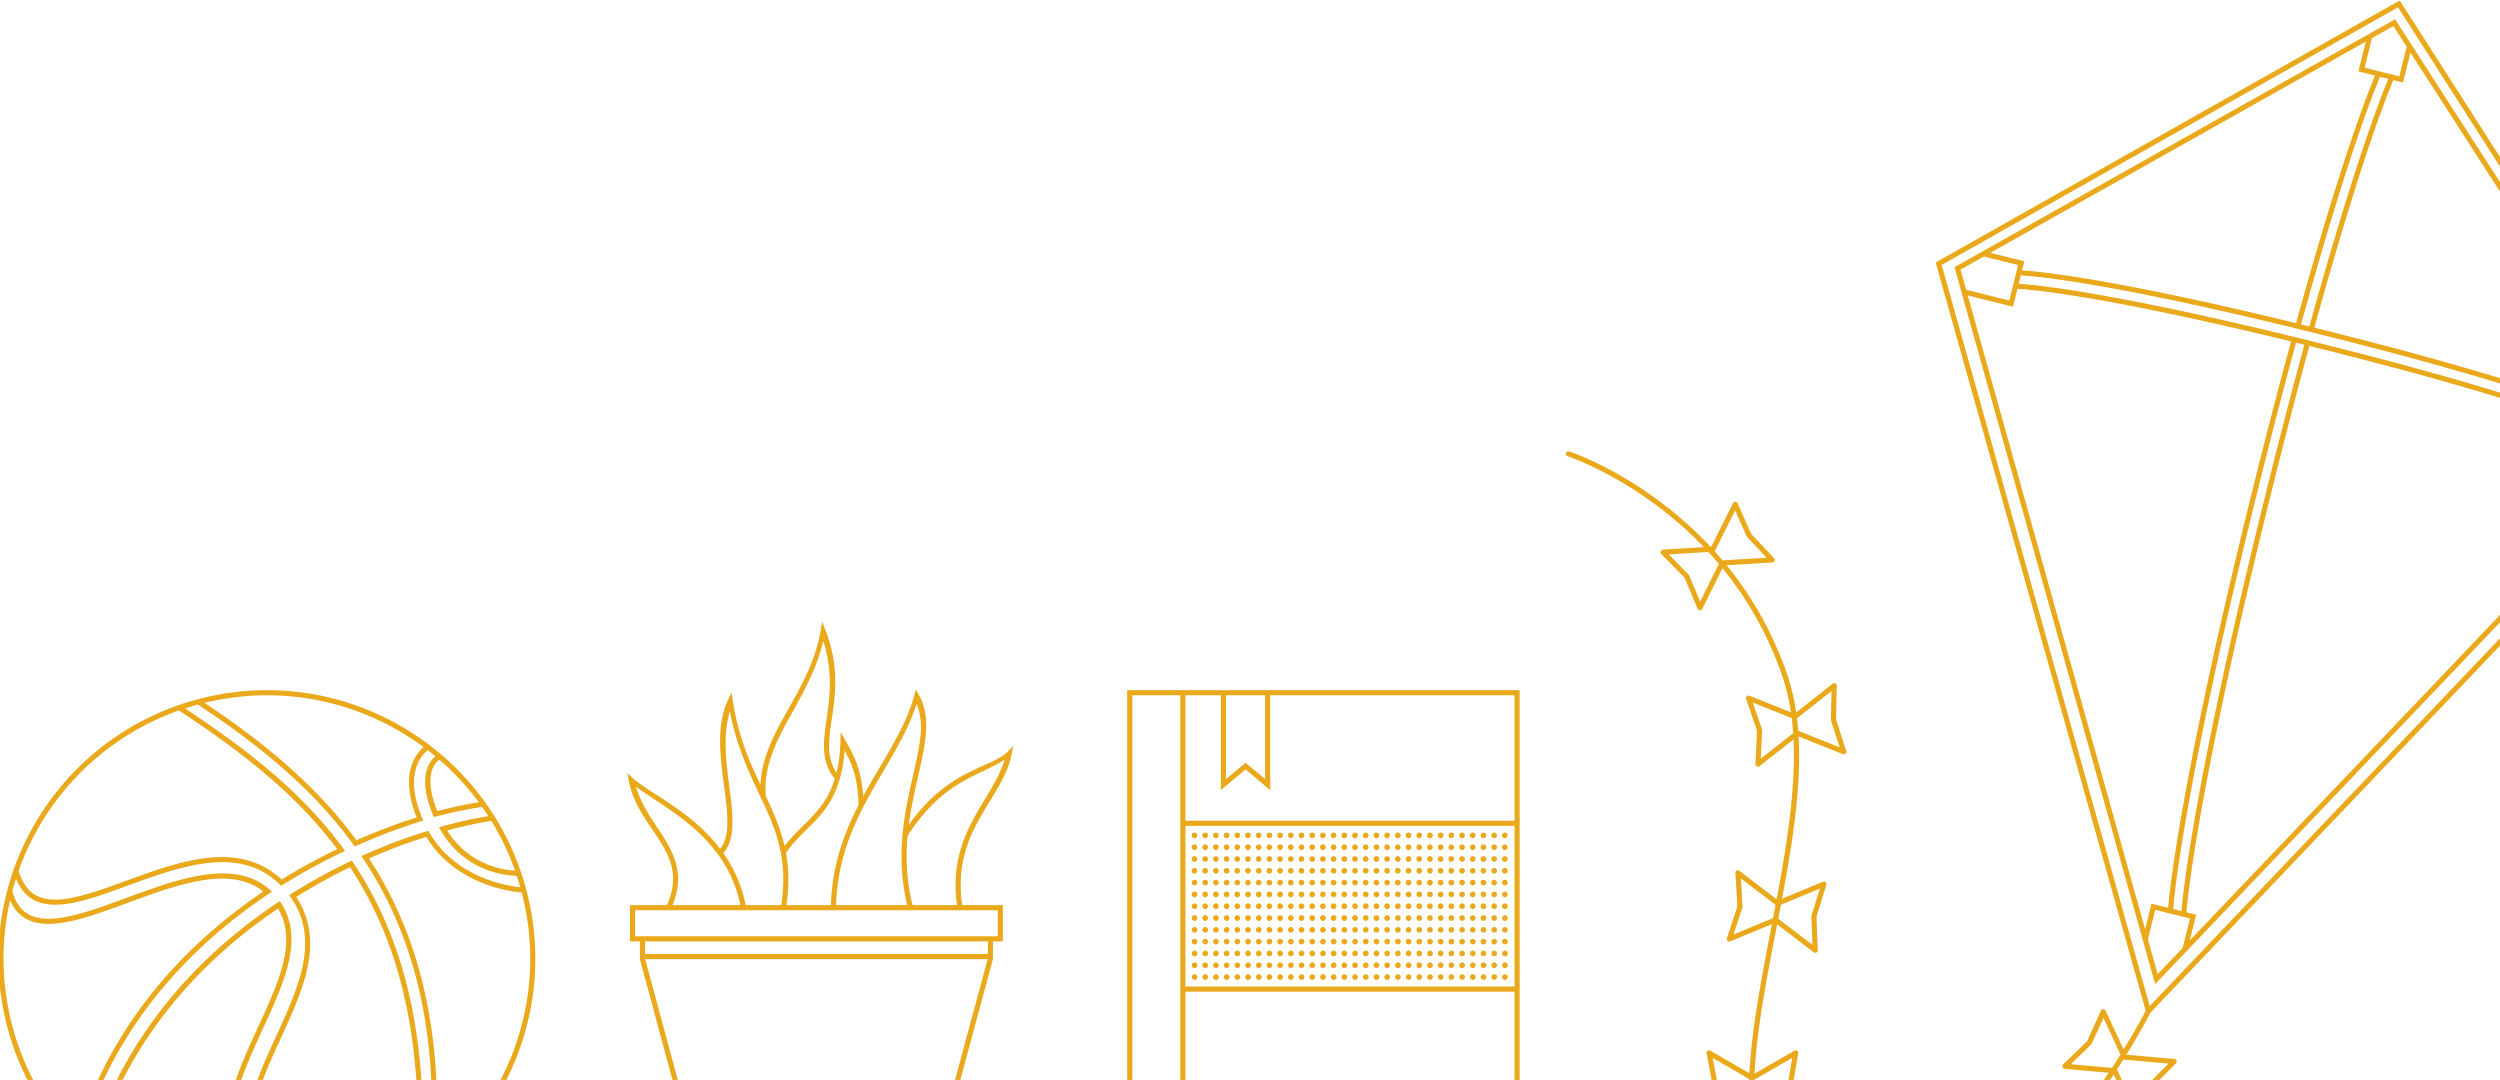 <?xml version="1.0" encoding="UTF-8" standalone="no"?>
<svg
   xmlns:dc="http://purl.org/dc/elements/1.1/"
   xmlns:cc="http://creativecommons.org/ns#"
   xmlns:rdf="http://www.w3.org/1999/02/22-rdf-syntax-ns#"
   xmlns:svg="http://www.w3.org/2000/svg"
   xmlns="http://www.w3.org/2000/svg"
   id="svg1037"
   version="1.1"
   viewBox="0 0 488.063 210.836"
   height="210.836mm"
   width="488.063mm">
  <defs
     id="defs1031" />
  <g
     transform="translate(197.638,-55.75)"
     id="layer1">
    <path
       id="path396"
       transform="scale(0.265)"
       d="m 1022.09,210.709 -341.885,193.029 0.404,1.432 154.34,549.852 c -0.766,1.492 -6.406,12.331 -16.307,28.441 l -2.914,-6.27 -10.334,-22.279 a 1.89,1.89 0 0 0 -1.84,-1.092 1.89,1.89 0 0 0 -1.602,1.105 l -10.143,22.465 -17.693,17.146 a 1.89,1.89 0 0 0 1.145,3.242 l 24.463,2.184 7.91,0.709 c -1.496,2.255 -3.048,4.558 -4.648,6.896 h 4.57 c 1.284,-1.895 2.559,-3.783 3.773,-5.619 l 2.607,5.619 h 4.172 l -4.271,-9.191 a 1.89,1.89 0 0 0 -0.062,-0.117 c 1.652,-2.539 3.215,-4.992 4.717,-7.377 a 1.89,1.89 0 0 0 0.529,0.127 l 12.23,1.092 20.455,1.83 -13.539,13.637 h 5.324 l 13.73,-13.834 a 1.89,1.89 0 0 0 -1.168,-3.211 l -24.471,-2.186 -10.904,-0.975 c 11.162,-18.01 17.484,-30.318 17.836,-31.008 L 1097.668,684.26 v -5.479 L 837.889,951.525 684.648,405.568 1020.834,215.758 l 76.834,120.027 v -7.01 z m -3.447,13.863 -324.568,182.613 0.398,1.424 147.424,526.809 255.772,-268.35 v -5.475 l -230.305,241.631 4.719,-18.963 -7.09,-1.764 c 0.581,-7.76 7.603,-88.597 62.631,-309.914 10.077,-40.529 19.372,-76.121 27.873,-107.357 1.183,0.293 2.313,0.568 3.508,0.865 61.388,15.264 106.217,27.948 138.664,37.967 v -3.916 C 1065.127,490.107 1020.539,477.497 959.918,462.424 810.308,425.225 752.692,420.13 741.389,419.447 l 1.527,-6.143 c 7.337,0.339 62.161,4.027 218.545,42.91 59.797,14.868 103.965,27.307 136.207,37.203 v -3.912 c -32.326,-9.911 -76.201,-22.267 -135.291,-36.959 -1.087,-0.27 -2.114,-0.52 -3.191,-0.787 35.012,-126.903 55.188,-175.308 58.234,-182.334 l 7.09,1.764 5.48,-22.021 67.678,105.07 v -6.982 z m -1.248,5.041 9.785,15.191 -5.422,21.799 -25.549,-6.348 5.402,-21.764 z m -20.311,11.428 -5.459,21.969 12.275,3.053 c -4.215,9.919 -24.447,60.034 -58.197,182.381 C 808.437,414.97 754.707,410.227 743.844,409.57 l 1.668,-6.711 -25.002,-6.221 z m 10.533,25.947 6.09,1.514 c -4.206,9.898 -24.433,59.991 -58.189,182.355 -2.052,-0.506 -4.124,-1.02 -6.141,-1.514 35.019,-126.933 55.197,-175.338 58.24,-182.355 z m -291.908,132.352 25.227,6.273 -6.496,26.131 -31.777,-7.896 -4.15,-14.832 z m 24.752,23.842 c 7.073,0.327 58.149,3.77 201.553,38.73 -8.5,31.237 -17.792,66.816 -27.863,107.32 -53.768,216.249 -61.775,298.826 -62.674,309.906 L 839.188,876.082 834.5,894.947 703.834,428.035 l 33.359,8.293 z m 205.225,39.629 c 2.014,0.493 4.089,1.006 6.139,1.512 -8.502,31.244 -17.795,66.829 -27.869,107.346 -53.772,216.263 -61.778,298.837 -62.676,309.908 l -6.09,-1.516 c 0.582,-7.769 7.606,-88.61 62.631,-309.912 10.074,-40.517 19.367,-76.108 27.865,-107.338 z m -535.924,80.061 a 1.89,1.89 0 0 0 -0.621,3.699 c 0,0 52.848,17.25 100.229,66.852 l -5.578,0.346 -24.514,1.52 a 1.89,1.89 0 0 0 -1.234,3.205 l 17.23,17.627 9.529,22.723 a 1.89,1.89 0 0 0 3.434,0.109 l 10.939,-21.99 3.955,-7.951 c 17.475,21.437 33.319,47.8 44.271,79.961 2.82,8.281 4.829,17.027 6.172,26.148 l -7.738,-3.094 -22.803,-9.125 a 1.89,1.89 0 0 0 -2.486,2.371 l 8.016,23.297 -1.121,24.619 a 1.89,1.89 0 0 0 3.055,1.572 l 19.312,-15.186 5.643,-4.439 c 1.699,36.12 -4.758,76.781 -12.414,117.74 l -7.83,-5.99 -19.504,-14.934 a 1.89,1.89 0 0 0 -1.232,-0.383 1.89,1.89 0 0 0 -1.801,1.992 l 1.447,24.604 -7.715,23.4 a 1.89,1.89 0 0 0 2.518,2.34 l 22.684,-9.418 7.961,-3.311 c -3.018,15.73 -6.053,31.424 -8.721,46.811 -3.78,21.801 -6.792,43.012 -7.893,63 l -7.461,-4.307 -21.268,-12.275 a 1.89,1.89 0 0 0 -1.092,-0.25 1.89,1.89 0 0 0 -1.713,2.244 l 4.043,21.172 h 3.848 l -3.402,-17.836 17.693,10.225 9.15,5.283 c -0.032,0.78 -0.051,1.551 -0.078,2.328 h 3.797 c 0.02,-0.567 0.032,-1.13 0.055,-1.699 l 10.24,-5.912 17.783,-10.27 -3.051,17.881 h 3.834 l 3.625,-21.209 a 1.89,1.89 0 0 0 -2.807,-1.957 l -21.273,12.275 -8.145,4.701 c 1.078,-19.806 4.055,-40.95 7.834,-62.744 2.691,-15.521 5.785,-31.389 8.861,-47.309 l 7.395,5.668 19.502,14.934 a 1.89,1.89 0 0 0 3.033,-1.58 l -0.959,-24.574 7.242,-23.496 a 1.89,1.89 0 0 0 -2.533,-2.305 l -22.676,9.42 -7.406,3.074 c 7.776,-41.394 14.307,-82.668 12.184,-119.566 l 9.779,3.91 22.811,9.125 a 1.89,1.89 0 0 0 2.494,-2.332 l -7.545,-23.408 0.637,-24.59 a 1.89,1.89 0 0 0 -1.891,-1.934 1.89,1.89 0 0 0 -1.166,0.406 l -19.305,15.184 -7.574,5.961 c -1.389,-9.554 -3.492,-18.74 -6.465,-27.471 -11.079,-32.531 -27.105,-59.22 -44.789,-80.938 l 9.135,-0.566 24.514,-1.514 a 1.89,1.89 0 0 0 1.264,-3.182 l -16.846,-17.922 -9.951,-22.494 a 1.89,1.89 0 0 0 -1.816,-1.121 1.89,1.89 0 0 0 -1.602,1.049 l -10.939,21.99 -4.99,10.018 -0.709,0.045 c -48.64,-52.088 -103.938,-70.145 -103.938,-70.145 a 1.89,1.89 0 0 0 -0.553,-0.104 z m 122.715,43.48 8.453,19.104 a 1.89,1.89 0 0 0 0.354,0.531 l 14.307,15.223 -20.492,1.27 -11.889,0.736 c -1.961,-2.324 -3.937,-4.591 -5.93,-6.797 a 1.89,1.89 0 0 0 0.582,-0.688 l 5.471,-10.992 z M 512.725,617 c 2.615,2.84 5.209,5.784 7.771,8.828 l -4.701,9.449 -9.109,18.293 -8.068,-19.244 a 1.89,1.89 0 0 0 -0.393,-0.592 l -14.594,-14.934 20.396,-1.262 z m -652.869,51.379 -1.131,6.725 c -4.032,23.965 -15.834,43.248 -26.33,62.199 -9.073,16.383 -17.188,32.594 -17.969,51.266 -8.181,-17.323 -16.502,-36.11 -20.352,-61.99 l -0.922,-6.193 -2.658,5.668 c -8.926,19.05 -5.616,42.581 -2.85,63.559 1.383,10.489 2.654,20.361 2.348,28.619 -0.272,7.322 -1.759,13.245 -5.252,17.473 -6.236,-8.191 -13.324,-15.134 -20.539,-21.09 -17.383,-14.351 -35.529,-23.375 -43.65,-30.879 l -4.141,-3.822 0.996,5.551 c 3.339,18.522 15.26,31.925 23.6,45.576 8.186,13.401 13.182,26.667 4.549,46.143 h -27.262 v 1.891 24.826 h 7.293 v 12.961 l -0.029,0.008 24.469,90.703 h 3.916 l -24.443,-90.607 h 252.271 l -24.455,90.607 h 3.914 l 24.451,-90.592 -0.057,-0.016 h 0.078 v -13.064 h 7.293 v -26.717 H -36.934 c -3.982,-27.137 3.112,-46.171 12.197,-62.746 9.263,-16.899 20.769,-31.141 24.219,-48.41 l 1.24,-6.178 -4.436,4.48 c -6.04,6.11 -17.476,9.228 -31.365,16.631 -12.599,6.715 -27.092,17.157 -41.223,37.1 1.399,-10.711 3.53,-20.841 5.67,-30.389 2.912,-12.99 5.828,-24.891 6.814,-35.779 0.987,-10.888 0.024,-20.846 -5.027,-29.596 l -2.281,-3.955 -1.18,4.406 c -6.352,23.704 -21.249,44.998 -34.865,69.242 -0.907,1.615 -1.807,3.247 -2.699,4.891 -1.577,-21.447 -7.669,-31.305 -13.262,-41.262 l -3.328,-5.928 -0.207,6.791 c -0.276,9.059 -1.302,16.611 -2.877,23.088 -3.53,-5.185 -4.998,-10.578 -5.375,-16.525 -0.449,-7.091 0.728,-14.951 2.008,-23.717 2.56,-17.531 5.417,-38.71 -4.74,-64.6 z m 0.863,14.225 c 6.947,21.961 4.958,40.265 2.635,56.176 -1.278,8.75 -2.531,16.832 -2.045,24.508 0.467,7.377 2.628,14.403 7.889,20.914 -2.929,9.481 -7.158,16.423 -11.963,22.373 -7.733,9.577 -17.178,16.603 -25.047,27.094 -2.523,-10.963 -6.507,-20.881 -11.014,-30.74 -0.915,-2.002 -1.865,-4.009 -2.812,-6.018 -1.729,-21.236 6.951,-39.018 17.34,-57.775 9.427,-17.02 19.934,-34.969 25.018,-56.531 z m 223.871,36.215 v 1.891 286.861 h 3.779 V 722.598 h 35.344 v 92.422 1.891 124.029 66.631 h 3.779 v -66.631 h 242.451 v 66.631 h 3.779 V 718.818 H 127.492 Z m -635.4,0.008 c -16.308,0.143 -32.863,2.322 -49.348,6.719 -105.499,28.142 -168.236,136.524 -140.094,242.023 3.773,14.144 9,27.511 15.457,40.002 h 4.262 c -6.752,-12.747 -12.19,-26.443 -16.066,-40.977 -8.407,-31.515 -8.54,-63.28 -1.758,-93.006 2.406,5.578 5.754,9.705 9.898,12.512 5.545,3.756 12.367,5.093 19.938,4.879 15.14,-0.428 33.561,-6.953 52.98,-14.068 19.419,-7.115 39.803,-14.854 58.361,-17.932 5.501,-0.912 10.807,-1.393 15.877,-1.33 11.153,0.138 21.152,2.903 29.5,9.473 -47.883,32.369 -93.864,78.056 -122.572,140.449 h 4.133 c 28.866,-61.87 74.947,-107.035 122.809,-138.928 l 2.037,-1.359 -1.83,-1.623 c -10.126,-9.029 -22.755,-12.153 -36.504,-11.812 -4.583,0.113 -9.29,0.611 -14.07,1.404 -19.123,3.171 -39.651,11.01 -59.039,18.113 -19.388,7.104 -37.67,13.442 -51.793,13.842 -7.062,0.2 -13.009,-1.053 -17.709,-4.236 -4.623,-3.131 -8.175,-8.187 -10.363,-16.123 0.819,-3.077 1.711,-6.129 2.678,-9.154 2.592,6.395 6.18,11.047 10.631,14.145 5.609,3.903 12.446,5.277 19.99,5.027 15.088,-0.499 33.305,-7.32 52.715,-14.41 19.409,-7.09 39.968,-14.485 59.225,-16.424 19.257,-1.939 37.052,1.447 51.719,15.885 l 1.062,1.049 1.262,-0.789 c 14.664,-9.179 29.395,-17.139 43.775,-23.969 l 2.066,-0.982 -1.352,-1.846 c -31.059,-42.33 -71.981,-73.576 -116.545,-103.127 3.12,-1.017 6.282,-1.959 9.484,-2.828 44.139,29.144 84.282,61.45 114.65,103.32 l 0.9,1.24 1.402,-0.629 c 16.602,-7.416 32.535,-13.302 47.066,-17.818 l 1.986,-0.613 -0.805,-1.92 c -8.207,-19.552 -6.661,-32.175 -3.307,-39.951 2.448,-5.674 5.799,-8.735 7.443,-9.988 1.908,1.471 3.795,2.97 5.648,4.512 -0.219,0.175 -0.431,0.331 -0.662,0.539 -1.596,1.436 -3.521,3.736 -4.93,7.152 -2.818,6.833 -3.507,17.984 3.771,35.508 l 0.627,1.514 1.58,-0.406 c 13.033,-3.297 24.56,-5.674 34.033,-7.027 1.568,2.226 3.086,4.496 4.564,6.797 -9.657,1.467 -21.129,3.908 -34.043,7.471 l -2.355,0.65 1.219,2.111 c 18.045,31.436 49.359,33.592 56.115,33.686 0.919,2.781 1.777,5.596 2.578,8.443 -10.105,-1.048 -47.629,-7.11 -66.969,-40.299 l -0.752,-1.283 -1.426,0.42 c -14.276,4.275 -29.741,10.046 -45.812,17.26 l -2.029,0.914 1.232,1.861 c 28.456,42.902 47.072,95.663 50.258,164.684 h 3.738 c -3.179,-68.651 -21.515,-121.624 -49.641,-164.766 14.753,-6.526 28.976,-11.883 42.137,-15.879 21.889,35.767 63.376,40.437 70.32,40.979 12.685,48.877 5.551,98.282 -16.438,139.666 h 4.262 c 21.886,-42.209 28.716,-92.39 15.5,-141.934 -23.745,-89.015 -104.617,-147.585 -192.682,-146.811 z m 1154.316,0.709 -0.545,20.883 a 1.89,1.89 0 0 0 0.088,0.627 l 6.414,19.887 -19.066,-7.633 -11.406,-4.561 a 1.89,1.89 0 0 0 -0.062,-0.021 c -0.235,-3.08 -0.532,-6.129 -0.898,-9.143 l 9.332,-7.342 z m -476.014,3.062 h 26.117 v 69.826 l 18.174,-15.221 18.182,15.221 v -69.826 h 179.979 v 92.422 H 127.492 Z m 29.896,0 h 28.797 v 61.729 l -14.402,-12.055 -14.395,12.055 z m -708.156,0.002 c 42.719,-0.382 83.696,13.476 117.031,38.137 -2.157,1.851 -5.471,5.341 -7.834,10.818 -3.659,8.483 -4.91,21.879 2.68,41.051 -13.794,4.355 -28.735,9.888 -44.328,16.787 -29.987,-40.92 -69.068,-72.719 -111.873,-101.232 14.82,-3.616 29.674,-5.43 44.324,-5.561 z m 1096.23,5.344 18.971,7.588 9.725,3.891 c 0.448,3.644 0.792,7.346 1.045,11.1 l -7.734,6.078 -16.064,12.639 0.953,-20.855 a 1.89,1.89 0 0 0 -0.104,-0.701 z m -615.967,0.98 c 2.65,6.758 3.693,14.107 2.922,22.619 -0.948,10.464 -3.817,22.268 -6.738,35.301 -5.712,25.484 -11.575,55.737 -3.084,90.338 H -129.875 c 1.026,-33.773 12.749,-59.76 25.996,-83.348 12.522,-22.296 26.168,-42.498 33.375,-64.91 z m -543.502,4.863 c 44.75,29.531 85.569,60.524 116.621,102.16 -13.459,6.48 -27.18,13.874 -40.881,22.389 -15.356,-14.415 -34.111,-18.023 -53.578,-16.062 -19.939,2.008 -40.728,9.537 -60.146,16.631 -19.419,7.094 -37.51,13.718 -51.541,14.182 -7.016,0.232 -12.938,-1.036 -17.709,-4.355 -4.67,-3.249 -8.371,-8.548 -10.809,-16.867 19.032,-53.617 61.302,-98.033 118.043,-118.076 z m 405.896,0.562 c 5.658,29.581 16.797,50.347 25.85,70.15 9.647,21.104 16.702,41.517 12.008,72.682 h -26.23 c -3.039,-15.194 -9.009,-27.792 -16.471,-38.367 4.672,-5.168 6.418,-12.332 6.719,-20.443 0.325,-8.749 -0.987,-18.754 -2.371,-29.248 -2.439,-18.496 -4.574,-38.238 0.496,-54.773 z m 84.566,29.012 c 5.032,9.157 9.635,18.897 10.229,40.061 -10.739,20.96 -19.471,44.544 -20.34,73.76 h -32.777 c 2.154,-14.705 1.722,-27.2 -0.33,-38.486 7.802,-11.514 18.106,-18.812 26.934,-29.744 8.121,-10.058 14.501,-23.668 16.285,-45.59 z m 117.836,6.578 C -9.931,784.088 -19.529,797.074 -28.051,812.621 -37.268,829.437 -44.681,849.432 -40.75,877.182 h -32.758 c -4.607,-18.261 -5.09,-35.279 -3.67,-51.092 15.046,-23.395 30.467,-34.644 43.879,-41.793 11.196,-5.968 20.442,-9.361 27.592,-14.357 z M -422.074,770.069 c 10.718,9.282 20.466,19.771 29.004,31.338 -8.786,1.361 -19.235,3.605 -30.658,6.445 -6.235,-15.84 -5.647,-25.649 -3.381,-31.145 1.175,-2.85 2.729,-4.668 3.965,-5.779 0.423,-0.38 0.767,-0.643 1.07,-0.859 z m 144.729,19.742 c 9.682,7.447 24.255,15.431 39.139,27.719 16.535,13.651 32.165,32.129 37.877,59.652 h -50.008 c 8.169,-19.814 2.791,-34.656 -5.43,-48.113 -7.708,-12.617 -17.362,-24.501 -21.578,-39.258 z m -106.482,25.338 c 6.968,11.371 12.846,23.601 17.439,36.596 -8.061,-0.373 -33.686,-3.633 -49.979,-29.557 12.259,-3.27 23.468,-5.724 32.539,-7.039 z m 511.32,3.65 H 369.943 V 937.16 H 127.492 Z m 6.662,4.934 a 2.076,2.076 0 0 0 -2.076,2.076 2.076,2.076 0 0 0 2.076,2.074 2.076,2.076 0 0 0 2.074,-2.074 2.076,2.076 0 0 0 -2.074,-2.076 z m 7.885,0 a 2.076,2.076 0 0 0 -2.076,2.076 2.076,2.076 0 0 0 2.076,2.074 2.076,2.076 0 0 0 2.074,-2.074 2.076,2.076 0 0 0 -2.074,-2.076 z m 7.885,0 a 2.076,2.076 0 0 0 -2.076,2.076 2.076,2.076 0 0 0 2.076,2.074 2.076,2.076 0 0 0 2.076,-2.074 2.076,2.076 0 0 0 -2.076,-2.076 z m 7.885,0 a 2.076,2.076 0 0 0 -2.076,2.076 2.076,2.076 0 0 0 2.076,2.074 2.076,2.076 0 0 0 2.076,-2.074 2.076,2.076 0 0 0 -2.076,-2.076 z m 7.885,0 a 2.076,2.076 0 0 0 -2.076,2.076 2.076,2.076 0 0 0 2.076,2.074 2.076,2.076 0 0 0 2.076,-2.074 2.076,2.076 0 0 0 -2.076,-2.076 z m 7.885,0 a 2.076,2.076 0 0 0 -2.076,2.076 2.076,2.076 0 0 0 2.076,2.074 2.076,2.076 0 0 0 2.076,-2.074 2.076,2.076 0 0 0 -2.076,-2.076 z m 7.885,0 a 2.076,2.076 0 0 0 -2.076,2.076 2.076,2.076 0 0 0 2.076,2.074 2.076,2.076 0 0 0 2.076,-2.074 2.076,2.076 0 0 0 -2.076,-2.076 z m 7.885,0 a 2.076,2.076 0 0 0 -2.076,2.076 2.076,2.076 0 0 0 2.076,2.074 2.076,2.076 0 0 0 2.076,-2.074 2.076,2.076 0 0 0 -2.076,-2.076 z m 7.885,0 a 2.076,2.076 0 0 0 -2.076,2.076 2.076,2.076 0 0 0 2.076,2.074 2.076,2.076 0 0 0 2.076,-2.074 2.076,2.076 0 0 0 -2.076,-2.076 z m 7.885,0 a 2.076,2.076 0 0 0 -2.074,2.076 2.076,2.076 0 0 0 2.074,2.074 2.076,2.076 0 0 0 2.076,-2.074 2.076,2.076 0 0 0 -2.076,-2.076 z m 7.887,0 a 2.076,2.076 0 0 0 -2.076,2.076 2.076,2.076 0 0 0 2.076,2.074 2.076,2.076 0 0 0 2.074,-2.074 2.076,2.076 0 0 0 -2.074,-2.076 z m 7.885,0 a 2.076,2.076 0 0 0 -2.076,2.076 2.076,2.076 0 0 0 2.076,2.074 2.076,2.076 0 0 0 2.074,-2.074 2.076,2.076 0 0 0 -2.074,-2.076 z m 7.885,0 a 2.076,2.076 0 0 0 -2.076,2.076 2.076,2.076 0 0 0 2.076,2.074 2.076,2.076 0 0 0 2.076,-2.074 2.076,2.076 0 0 0 -2.076,-2.076 z m 7.885,0 a 2.076,2.076 0 0 0 -2.076,2.076 2.076,2.076 0 0 0 2.076,2.074 2.076,2.076 0 0 0 2.076,-2.074 2.076,2.076 0 0 0 -2.076,-2.076 z m 7.885,0 a 2.076,2.076 0 0 0 -2.076,2.076 2.076,2.076 0 0 0 2.076,2.074 2.076,2.076 0 0 0 2.076,-2.074 2.076,2.076 0 0 0 -2.076,-2.076 z m 7.885,0 a 2.076,2.076 0 0 0 -2.076,2.076 2.076,2.076 0 0 0 2.076,2.074 2.076,2.076 0 0 0 2.076,-2.074 2.076,2.076 0 0 0 -2.076,-2.076 z m 7.885,0 a 2.076,2.076 0 0 0 -2.076,2.076 2.076,2.076 0 0 0 2.076,2.074 2.076,2.076 0 0 0 2.076,-2.074 2.076,2.076 0 0 0 -2.076,-2.076 z m 7.885,0 a 2.076,2.076 0 0 0 -2.074,2.076 2.076,2.076 0 0 0 2.074,2.074 2.076,2.076 0 0 0 2.076,-2.074 2.076,2.076 0 0 0 -2.076,-2.076 z m 7.887,0 a 2.076,2.076 0 0 0 -2.076,2.076 2.076,2.076 0 0 0 2.076,2.074 2.076,2.076 0 0 0 2.074,-2.074 2.076,2.076 0 0 0 -2.074,-2.076 z m 7.885,0 a 2.076,2.076 0 0 0 -2.076,2.076 2.076,2.076 0 0 0 2.076,2.074 2.076,2.076 0 0 0 2.074,-2.074 2.076,2.076 0 0 0 -2.074,-2.076 z m 7.885,0 a 2.076,2.076 0 0 0 -2.076,2.076 2.076,2.076 0 0 0 2.076,2.074 2.076,2.076 0 0 0 2.076,-2.074 2.076,2.076 0 0 0 -2.076,-2.076 z m 7.885,0 a 2.076,2.076 0 0 0 -2.076,2.076 2.076,2.076 0 0 0 2.076,2.074 2.076,2.076 0 0 0 2.076,-2.074 2.076,2.076 0 0 0 -2.076,-2.076 z m 7.885,0 a 2.076,2.076 0 0 0 -2.076,2.076 2.076,2.076 0 0 0 2.076,2.074 2.076,2.076 0 0 0 2.076,-2.074 2.076,2.076 0 0 0 -2.076,-2.076 z m 7.885,0 a 2.076,2.076 0 0 0 -2.076,2.076 2.076,2.076 0 0 0 2.076,2.074 2.076,2.076 0 0 0 2.076,-2.074 2.076,2.076 0 0 0 -2.076,-2.076 z m 7.885,0 a 2.076,2.076 0 0 0 -2.076,2.076 2.076,2.076 0 0 0 2.076,2.074 2.076,2.076 0 0 0 2.076,-2.074 2.076,2.076 0 0 0 -2.076,-2.076 z m 7.885,0 a 2.076,2.076 0 0 0 -2.074,2.076 2.076,2.076 0 0 0 2.074,2.074 2.076,2.076 0 0 0 2.076,-2.074 2.076,2.076 0 0 0 -2.076,-2.076 z m 7.887,0 a 2.076,2.076 0 0 0 -2.076,2.076 2.076,2.076 0 0 0 2.076,2.074 2.076,2.076 0 0 0 2.074,-2.074 2.076,2.076 0 0 0 -2.074,-2.076 z m 7.885,0 a 2.076,2.076 0 0 0 -2.076,2.076 2.076,2.076 0 0 0 2.076,2.074 2.076,2.076 0 0 0 2.076,-2.074 2.076,2.076 0 0 0 -2.076,-2.076 z m 7.885,0 a 2.076,2.076 0 0 0 -2.076,2.076 2.076,2.076 0 0 0 2.076,2.074 2.076,2.076 0 0 0 2.076,-2.074 2.076,2.076 0 0 0 -2.076,-2.076 z m 7.885,0 a 2.076,2.076 0 0 0 -2.076,2.076 2.076,2.076 0 0 0 2.076,2.074 2.076,2.076 0 0 0 2.076,-2.074 2.076,2.076 0 0 0 -2.076,-2.076 z m -228.664,8.695 a 2.076,2.076 0 0 0 -2.076,2.076 2.076,2.076 0 0 0 2.076,2.076 2.076,2.076 0 0 0 2.074,-2.076 2.076,2.076 0 0 0 -2.074,-2.076 z m 7.885,0 a 2.076,2.076 0 0 0 -2.076,2.076 2.076,2.076 0 0 0 2.076,2.076 2.076,2.076 0 0 0 2.074,-2.076 2.076,2.076 0 0 0 -2.074,-2.076 z m 7.885,0 a 2.076,2.076 0 0 0 -2.076,2.076 2.076,2.076 0 0 0 2.076,2.076 2.076,2.076 0 0 0 2.076,-2.076 2.076,2.076 0 0 0 -2.076,-2.076 z m 7.885,0 a 2.076,2.076 0 0 0 -2.076,2.076 2.076,2.076 0 0 0 2.076,2.076 2.076,2.076 0 0 0 2.076,-2.076 2.076,2.076 0 0 0 -2.076,-2.076 z m 7.885,0 a 2.076,2.076 0 0 0 -2.076,2.076 2.076,2.076 0 0 0 2.076,2.076 2.076,2.076 0 0 0 2.076,-2.076 2.076,2.076 0 0 0 -2.076,-2.076 z m 7.885,0 a 2.076,2.076 0 0 0 -2.076,2.076 2.076,2.076 0 0 0 2.076,2.076 2.076,2.076 0 0 0 2.076,-2.076 2.076,2.076 0 0 0 -2.076,-2.076 z m 7.885,0 a 2.076,2.076 0 0 0 -2.076,2.076 2.076,2.076 0 0 0 2.076,2.076 2.076,2.076 0 0 0 2.076,-2.076 2.076,2.076 0 0 0 -2.076,-2.076 z m 7.885,0 a 2.076,2.076 0 0 0 -2.076,2.076 2.076,2.076 0 0 0 2.076,2.076 2.076,2.076 0 0 0 2.076,-2.076 2.076,2.076 0 0 0 -2.076,-2.076 z m 7.885,0 a 2.076,2.076 0 0 0 -2.076,2.076 2.076,2.076 0 0 0 2.076,2.076 2.076,2.076 0 0 0 2.076,-2.076 2.076,2.076 0 0 0 -2.076,-2.076 z m 7.885,0 a 2.076,2.076 0 0 0 -2.074,2.076 2.076,2.076 0 0 0 2.074,2.076 2.076,2.076 0 0 0 2.076,-2.076 2.076,2.076 0 0 0 -2.076,-2.076 z m 7.887,0 a 2.076,2.076 0 0 0 -2.076,2.076 2.076,2.076 0 0 0 2.076,2.076 2.076,2.076 0 0 0 2.074,-2.076 2.076,2.076 0 0 0 -2.074,-2.076 z m 7.885,0 a 2.076,2.076 0 0 0 -2.076,2.076 2.076,2.076 0 0 0 2.076,2.076 2.076,2.076 0 0 0 2.074,-2.076 2.076,2.076 0 0 0 -2.074,-2.076 z m 7.885,0 a 2.076,2.076 0 0 0 -2.076,2.076 2.076,2.076 0 0 0 2.076,2.076 2.076,2.076 0 0 0 2.076,-2.076 2.076,2.076 0 0 0 -2.076,-2.076 z m 7.885,0 a 2.076,2.076 0 0 0 -2.076,2.076 2.076,2.076 0 0 0 2.076,2.076 2.076,2.076 0 0 0 2.076,-2.076 2.076,2.076 0 0 0 -2.076,-2.076 z m 7.885,0 a 2.076,2.076 0 0 0 -2.076,2.076 2.076,2.076 0 0 0 2.076,2.076 2.076,2.076 0 0 0 2.076,-2.076 2.076,2.076 0 0 0 -2.076,-2.076 z m 7.885,0 a 2.076,2.076 0 0 0 -2.076,2.076 2.076,2.076 0 0 0 2.076,2.076 2.076,2.076 0 0 0 2.076,-2.076 2.076,2.076 0 0 0 -2.076,-2.076 z m 7.885,0 a 2.076,2.076 0 0 0 -2.076,2.076 2.076,2.076 0 0 0 2.076,2.076 2.076,2.076 0 0 0 2.076,-2.076 2.076,2.076 0 0 0 -2.076,-2.076 z m 7.885,0 a 2.076,2.076 0 0 0 -2.074,2.076 2.076,2.076 0 0 0 2.074,2.076 2.076,2.076 0 0 0 2.076,-2.076 2.076,2.076 0 0 0 -2.076,-2.076 z m 7.887,0 a 2.076,2.076 0 0 0 -2.076,2.076 2.076,2.076 0 0 0 2.076,2.076 2.076,2.076 0 0 0 2.074,-2.076 2.076,2.076 0 0 0 -2.074,-2.076 z m 7.885,0 a 2.076,2.076 0 0 0 -2.076,2.076 2.076,2.076 0 0 0 2.076,2.076 2.076,2.076 0 0 0 2.074,-2.076 2.076,2.076 0 0 0 -2.074,-2.076 z m 7.885,0 a 2.076,2.076 0 0 0 -2.076,2.076 2.076,2.076 0 0 0 2.076,2.076 2.076,2.076 0 0 0 2.076,-2.076 2.076,2.076 0 0 0 -2.076,-2.076 z m 7.885,0 a 2.076,2.076 0 0 0 -2.076,2.076 2.076,2.076 0 0 0 2.076,2.076 2.076,2.076 0 0 0 2.076,-2.076 2.076,2.076 0 0 0 -2.076,-2.076 z m 7.885,0 a 2.076,2.076 0 0 0 -2.076,2.076 2.076,2.076 0 0 0 2.076,2.076 2.076,2.076 0 0 0 2.076,-2.076 2.076,2.076 0 0 0 -2.076,-2.076 z m 7.885,0 a 2.076,2.076 0 0 0 -2.076,2.076 2.076,2.076 0 0 0 2.076,2.076 2.076,2.076 0 0 0 2.076,-2.076 2.076,2.076 0 0 0 -2.076,-2.076 z m 7.885,0 a 2.076,2.076 0 0 0 -2.076,2.076 2.076,2.076 0 0 0 2.076,2.076 2.076,2.076 0 0 0 2.076,-2.076 2.076,2.076 0 0 0 -2.076,-2.076 z m 7.885,0 a 2.076,2.076 0 0 0 -2.074,2.076 2.076,2.076 0 0 0 2.074,2.076 2.076,2.076 0 0 0 2.076,-2.076 2.076,2.076 0 0 0 -2.076,-2.076 z m 7.887,0 a 2.076,2.076 0 0 0 -2.076,2.076 2.076,2.076 0 0 0 2.076,2.076 2.076,2.076 0 0 0 2.074,-2.076 2.076,2.076 0 0 0 -2.074,-2.076 z m 7.885,0 a 2.076,2.076 0 0 0 -2.076,2.076 2.076,2.076 0 0 0 2.076,2.076 2.076,2.076 0 0 0 2.076,-2.076 2.076,2.076 0 0 0 -2.076,-2.076 z m 7.885,0 a 2.076,2.076 0 0 0 -2.076,2.076 2.076,2.076 0 0 0 2.076,2.076 2.076,2.076 0 0 0 2.076,-2.076 2.076,2.076 0 0 0 -2.076,-2.076 z m 7.885,0 a 2.076,2.076 0 0 0 -2.076,2.076 2.076,2.076 0 0 0 2.076,2.076 2.076,2.076 0 0 0 2.076,-2.076 2.076,2.076 0 0 0 -2.076,-2.076 z M 134.154,841.125 a 2.076,2.076 0 0 0 -2.076,2.076 2.076,2.076 0 0 0 2.076,2.076 2.076,2.076 0 0 0 2.074,-2.076 2.076,2.076 0 0 0 -2.074,-2.076 z m 7.885,0 a 2.076,2.076 0 0 0 -2.076,2.076 2.076,2.076 0 0 0 2.076,2.076 2.076,2.076 0 0 0 2.074,-2.076 2.076,2.076 0 0 0 -2.074,-2.076 z m 7.885,0 a 2.076,2.076 0 0 0 -2.076,2.076 2.076,2.076 0 0 0 2.076,2.076 A 2.076,2.076 0 0 0 152,843.201 2.076,2.076 0 0 0 149.924,841.125 Z m 7.885,0 a 2.076,2.076 0 0 0 -2.076,2.076 2.076,2.076 0 0 0 2.076,2.076 2.076,2.076 0 0 0 2.076,-2.076 2.076,2.076 0 0 0 -2.076,-2.076 z m 7.885,0 a 2.076,2.076 0 0 0 -2.076,2.076 2.076,2.076 0 0 0 2.076,2.076 2.076,2.076 0 0 0 2.076,-2.076 2.076,2.076 0 0 0 -2.076,-2.076 z m 7.885,0 a 2.076,2.076 0 0 0 -2.076,2.076 2.076,2.076 0 0 0 2.076,2.076 2.076,2.076 0 0 0 2.076,-2.076 2.076,2.076 0 0 0 -2.076,-2.076 z m 7.885,0 a 2.076,2.076 0 0 0 -2.076,2.076 2.076,2.076 0 0 0 2.076,2.076 2.076,2.076 0 0 0 2.076,-2.076 2.076,2.076 0 0 0 -2.076,-2.076 z m 7.885,0 a 2.076,2.076 0 0 0 -2.076,2.076 2.076,2.076 0 0 0 2.076,2.076 2.076,2.076 0 0 0 2.076,-2.076 2.076,2.076 0 0 0 -2.076,-2.076 z m 7.885,0 a 2.076,2.076 0 0 0 -2.076,2.076 2.076,2.076 0 0 0 2.076,2.076 2.076,2.076 0 0 0 2.076,-2.076 2.076,2.076 0 0 0 -2.076,-2.076 z m 7.885,0 a 2.076,2.076 0 0 0 -2.074,2.076 2.076,2.076 0 0 0 2.074,2.076 2.076,2.076 0 0 0 2.076,-2.076 2.076,2.076 0 0 0 -2.076,-2.076 z m 7.887,0 a 2.076,2.076 0 0 0 -2.076,2.076 2.076,2.076 0 0 0 2.076,2.076 2.076,2.076 0 0 0 2.074,-2.076 2.076,2.076 0 0 0 -2.074,-2.076 z m 7.885,0 a 2.076,2.076 0 0 0 -2.076,2.076 2.076,2.076 0 0 0 2.076,2.076 2.076,2.076 0 0 0 2.074,-2.076 2.076,2.076 0 0 0 -2.074,-2.076 z m 7.885,0 a 2.076,2.076 0 0 0 -2.076,2.076 2.076,2.076 0 0 0 2.076,2.076 2.076,2.076 0 0 0 2.076,-2.076 2.076,2.076 0 0 0 -2.076,-2.076 z m 7.885,0 a 2.076,2.076 0 0 0 -2.076,2.076 2.076,2.076 0 0 0 2.076,2.076 2.076,2.076 0 0 0 2.076,-2.076 2.076,2.076 0 0 0 -2.076,-2.076 z m 7.885,0 a 2.076,2.076 0 0 0 -2.076,2.076 2.076,2.076 0 0 0 2.076,2.076 2.076,2.076 0 0 0 2.076,-2.076 2.076,2.076 0 0 0 -2.076,-2.076 z m 7.885,0 a 2.076,2.076 0 0 0 -2.076,2.076 2.076,2.076 0 0 0 2.076,2.076 2.076,2.076 0 0 0 2.076,-2.076 2.076,2.076 0 0 0 -2.076,-2.076 z m 7.885,0 a 2.076,2.076 0 0 0 -2.076,2.076 2.076,2.076 0 0 0 2.076,2.076 2.076,2.076 0 0 0 2.076,-2.076 2.076,2.076 0 0 0 -2.076,-2.076 z m 7.885,0 a 2.076,2.076 0 0 0 -2.074,2.076 2.076,2.076 0 0 0 2.074,2.076 2.076,2.076 0 0 0 2.076,-2.076 2.076,2.076 0 0 0 -2.076,-2.076 z m 7.887,0 a 2.076,2.076 0 0 0 -2.076,2.076 2.076,2.076 0 0 0 2.076,2.076 2.076,2.076 0 0 0 2.074,-2.076 2.076,2.076 0 0 0 -2.074,-2.076 z m 7.885,0 a 2.076,2.076 0 0 0 -2.076,2.076 2.076,2.076 0 0 0 2.076,2.076 2.076,2.076 0 0 0 2.074,-2.076 2.076,2.076 0 0 0 -2.074,-2.076 z m 7.885,0 a 2.076,2.076 0 0 0 -2.076,2.076 2.076,2.076 0 0 0 2.076,2.076 2.076,2.076 0 0 0 2.076,-2.076 2.076,2.076 0 0 0 -2.076,-2.076 z m 7.885,0 a 2.076,2.076 0 0 0 -2.076,2.076 2.076,2.076 0 0 0 2.076,2.076 2.076,2.076 0 0 0 2.076,-2.076 2.076,2.076 0 0 0 -2.076,-2.076 z m 7.885,0 a 2.076,2.076 0 0 0 -2.076,2.076 2.076,2.076 0 0 0 2.076,2.076 2.076,2.076 0 0 0 2.076,-2.076 2.076,2.076 0 0 0 -2.076,-2.076 z m 7.885,0 a 2.076,2.076 0 0 0 -2.076,2.076 2.076,2.076 0 0 0 2.076,2.076 2.076,2.076 0 0 0 2.076,-2.076 2.076,2.076 0 0 0 -2.076,-2.076 z m 7.885,0 a 2.076,2.076 0 0 0 -2.076,2.076 2.076,2.076 0 0 0 2.076,2.076 2.076,2.076 0 0 0 2.076,-2.076 2.076,2.076 0 0 0 -2.076,-2.076 z m 7.885,0 a 2.076,2.076 0 0 0 -2.074,2.076 2.076,2.076 0 0 0 2.074,2.076 2.076,2.076 0 0 0 2.076,-2.076 2.076,2.076 0 0 0 -2.076,-2.076 z m 7.887,0 a 2.076,2.076 0 0 0 -2.076,2.076 2.076,2.076 0 0 0 2.076,2.076 2.076,2.076 0 0 0 2.074,-2.076 2.076,2.076 0 0 0 -2.074,-2.076 z m 7.885,0 a 2.076,2.076 0 0 0 -2.076,2.076 2.076,2.076 0 0 0 2.076,2.076 2.076,2.076 0 0 0 2.076,-2.076 2.076,2.076 0 0 0 -2.076,-2.076 z m 7.885,0 a 2.076,2.076 0 0 0 -2.076,2.076 2.076,2.076 0 0 0 2.076,2.076 2.076,2.076 0 0 0 2.076,-2.076 2.076,2.076 0 0 0 -2.076,-2.076 z m 7.885,0 a 2.076,2.076 0 0 0 -2.076,2.076 2.076,2.076 0 0 0 2.076,2.076 2.076,2.076 0 0 0 2.076,-2.076 2.076,2.076 0 0 0 -2.076,-2.076 z m -849.439,3.193 -1.477,0.709 c -14.136,6.777 -28.605,14.66 -43.008,23.748 l -1.668,1.055 1.129,1.625 c 11.857,17.032 12.614,34.661 8.15,53.414 -4.464,18.753 -14.27,38.46 -23.416,58.855 -3.518,7.844 -6.934,15.795 -9.902,23.846 h 4.041 c 2.806,-7.482 6,-14.917 9.309,-22.295 9.104,-20.302 19.031,-40.146 23.645,-59.527 4.459,-18.733 3.603,-37.165 -7.75,-54.619 13.266,-8.289 26.569,-15.551 39.611,-21.865 26.614,40.366 44.509,90.654 48.947,158.307 h 3.777 c -4.5,-69.168 -22.937,-120.671 -50.48,-161.887 z m 620.775,5.504 a 2.076,2.076 0 0 0 -2.076,2.076 2.076,2.076 0 0 0 2.076,2.076 2.076,2.076 0 0 0 2.074,-2.076 2.076,2.076 0 0 0 -2.074,-2.076 z m 7.885,0 a 2.076,2.076 0 0 0 -2.076,2.076 2.076,2.076 0 0 0 2.076,2.076 2.076,2.076 0 0 0 2.074,-2.076 2.076,2.076 0 0 0 -2.074,-2.076 z m 7.885,0 a 2.076,2.076 0 0 0 -2.076,2.076 2.076,2.076 0 0 0 2.076,2.076 2.076,2.076 0 0 0 2.076,-2.076 2.076,2.076 0 0 0 -2.076,-2.076 z m 7.885,0 a 2.076,2.076 0 0 0 -2.076,2.076 2.076,2.076 0 0 0 2.076,2.076 2.076,2.076 0 0 0 2.076,-2.076 2.076,2.076 0 0 0 -2.076,-2.076 z m 7.885,0 a 2.076,2.076 0 0 0 -2.076,2.076 2.076,2.076 0 0 0 2.076,2.076 2.076,2.076 0 0 0 2.076,-2.076 2.076,2.076 0 0 0 -2.076,-2.076 z m 7.885,0 a 2.076,2.076 0 0 0 -2.076,2.076 2.076,2.076 0 0 0 2.076,2.076 2.076,2.076 0 0 0 2.076,-2.076 2.076,2.076 0 0 0 -2.076,-2.076 z m 7.885,0 a 2.076,2.076 0 0 0 -2.076,2.076 2.076,2.076 0 0 0 2.076,2.076 2.076,2.076 0 0 0 2.076,-2.076 2.076,2.076 0 0 0 -2.076,-2.076 z m 7.885,0 a 2.076,2.076 0 0 0 -2.076,2.076 2.076,2.076 0 0 0 2.076,2.076 2.076,2.076 0 0 0 2.076,-2.076 2.076,2.076 0 0 0 -2.076,-2.076 z m 7.885,0 a 2.076,2.076 0 0 0 -2.076,2.076 2.076,2.076 0 0 0 2.076,2.076 2.076,2.076 0 0 0 2.076,-2.076 2.076,2.076 0 0 0 -2.076,-2.076 z m 7.885,0 a 2.076,2.076 0 0 0 -2.074,2.076 2.076,2.076 0 0 0 2.074,2.076 2.076,2.076 0 0 0 2.076,-2.076 2.076,2.076 0 0 0 -2.076,-2.076 z m 7.887,0 a 2.076,2.076 0 0 0 -2.076,2.076 2.076,2.076 0 0 0 2.076,2.076 2.076,2.076 0 0 0 2.074,-2.076 2.076,2.076 0 0 0 -2.074,-2.076 z m 7.885,0 a 2.076,2.076 0 0 0 -2.076,2.076 2.076,2.076 0 0 0 2.076,2.076 2.076,2.076 0 0 0 2.074,-2.076 2.076,2.076 0 0 0 -2.074,-2.076 z m 7.885,0 a 2.076,2.076 0 0 0 -2.076,2.076 2.076,2.076 0 0 0 2.076,2.076 2.076,2.076 0 0 0 2.076,-2.076 2.076,2.076 0 0 0 -2.076,-2.076 z m 7.885,0 a 2.076,2.076 0 0 0 -2.076,2.076 2.076,2.076 0 0 0 2.076,2.076 2.076,2.076 0 0 0 2.076,-2.076 2.076,2.076 0 0 0 -2.076,-2.076 z m 7.885,0 a 2.076,2.076 0 0 0 -2.076,2.076 2.076,2.076 0 0 0 2.076,2.076 2.076,2.076 0 0 0 2.076,-2.076 2.076,2.076 0 0 0 -2.076,-2.076 z m 7.885,0 a 2.076,2.076 0 0 0 -2.076,2.076 2.076,2.076 0 0 0 2.076,2.076 2.076,2.076 0 0 0 2.076,-2.076 2.076,2.076 0 0 0 -2.076,-2.076 z m 7.885,0 a 2.076,2.076 0 0 0 -2.076,2.076 2.076,2.076 0 0 0 2.076,2.076 2.076,2.076 0 0 0 2.076,-2.076 2.076,2.076 0 0 0 -2.076,-2.076 z m 7.885,0 a 2.076,2.076 0 0 0 -2.074,2.076 2.076,2.076 0 0 0 2.074,2.076 2.076,2.076 0 0 0 2.076,-2.076 2.076,2.076 0 0 0 -2.076,-2.076 z m 7.887,0 a 2.076,2.076 0 0 0 -2.076,2.076 2.076,2.076 0 0 0 2.076,2.076 2.076,2.076 0 0 0 2.074,-2.076 2.076,2.076 0 0 0 -2.074,-2.076 z m 7.885,0 a 2.076,2.076 0 0 0 -2.076,2.076 2.076,2.076 0 0 0 2.076,2.076 2.076,2.076 0 0 0 2.074,-2.076 2.076,2.076 0 0 0 -2.074,-2.076 z m 7.885,0 a 2.076,2.076 0 0 0 -2.076,2.076 2.076,2.076 0 0 0 2.076,2.076 2.076,2.076 0 0 0 2.076,-2.076 2.076,2.076 0 0 0 -2.076,-2.076 z m 7.885,0 a 2.076,2.076 0 0 0 -2.076,2.076 2.076,2.076 0 0 0 2.076,2.076 2.076,2.076 0 0 0 2.076,-2.076 2.076,2.076 0 0 0 -2.076,-2.076 z m 7.885,0 a 2.076,2.076 0 0 0 -2.076,2.076 2.076,2.076 0 0 0 2.076,2.076 2.076,2.076 0 0 0 2.076,-2.076 2.076,2.076 0 0 0 -2.076,-2.076 z m 7.885,0 a 2.076,2.076 0 0 0 -2.076,2.076 2.076,2.076 0 0 0 2.076,2.076 2.076,2.076 0 0 0 2.076,-2.076 2.076,2.076 0 0 0 -2.076,-2.076 z m 7.885,0 a 2.076,2.076 0 0 0 -2.076,2.076 2.076,2.076 0 0 0 2.076,2.076 2.076,2.076 0 0 0 2.076,-2.076 2.076,2.076 0 0 0 -2.076,-2.076 z m 7.885,0 a 2.076,2.076 0 0 0 -2.074,2.076 2.076,2.076 0 0 0 2.074,2.076 2.076,2.076 0 0 0 2.076,-2.076 2.076,2.076 0 0 0 -2.076,-2.076 z m 7.887,0 a 2.076,2.076 0 0 0 -2.076,2.076 2.076,2.076 0 0 0 2.076,2.076 2.076,2.076 0 0 0 2.074,-2.076 2.076,2.076 0 0 0 -2.074,-2.076 z m 7.885,0 a 2.076,2.076 0 0 0 -2.076,2.076 2.076,2.076 0 0 0 2.076,2.076 2.076,2.076 0 0 0 2.076,-2.076 2.076,2.076 0 0 0 -2.076,-2.076 z m 7.885,0 a 2.076,2.076 0 0 0 -2.076,2.076 2.076,2.076 0 0 0 2.076,2.076 2.076,2.076 0 0 0 2.076,-2.076 2.076,2.076 0 0 0 -2.076,-2.076 z m 7.885,0 a 2.076,2.076 0 0 0 -2.076,2.076 2.076,2.076 0 0 0 2.076,2.076 2.076,2.076 0 0 0 2.076,-2.076 2.076,2.076 0 0 0 -2.076,-2.076 z m 173.867,7.643 16.225,12.418 9.355,7.164 c -0.61,3.233 -1.233,6.454 -1.852,9.688 l -10.264,4.26 -18.869,7.84 6.533,-19.828 a 1.89,1.89 0 0 0 0.096,-0.701 z m -402.531,1.055 a 2.076,2.076 0 0 0 -2.076,2.076 2.076,2.076 0 0 0 2.076,2.074 2.076,2.076 0 0 0 2.074,-2.074 2.076,2.076 0 0 0 -2.074,-2.076 z m 7.885,0 a 2.076,2.076 0 0 0 -2.076,2.076 2.076,2.076 0 0 0 2.076,2.074 2.076,2.076 0 0 0 2.074,-2.074 2.076,2.076 0 0 0 -2.074,-2.076 z m 7.885,0 a 2.076,2.076 0 0 0 -2.076,2.076 2.076,2.076 0 0 0 2.076,2.074 2.076,2.076 0 0 0 2.076,-2.074 2.076,2.076 0 0 0 -2.076,-2.076 z m 7.885,0 a 2.076,2.076 0 0 0 -2.076,2.076 2.076,2.076 0 0 0 2.076,2.074 2.076,2.076 0 0 0 2.076,-2.074 2.076,2.076 0 0 0 -2.076,-2.076 z m 7.885,0 a 2.076,2.076 0 0 0 -2.076,2.076 2.076,2.076 0 0 0 2.076,2.074 2.076,2.076 0 0 0 2.076,-2.074 2.076,2.076 0 0 0 -2.076,-2.076 z m 7.885,0 a 2.076,2.076 0 0 0 -2.076,2.076 2.076,2.076 0 0 0 2.076,2.074 2.076,2.076 0 0 0 2.076,-2.074 2.076,2.076 0 0 0 -2.076,-2.076 z m 7.885,0 a 2.076,2.076 0 0 0 -2.076,2.076 2.076,2.076 0 0 0 2.076,2.074 2.076,2.076 0 0 0 2.076,-2.074 2.076,2.076 0 0 0 -2.076,-2.076 z m 7.885,0 a 2.076,2.076 0 0 0 -2.076,2.076 2.076,2.076 0 0 0 2.076,2.074 2.076,2.076 0 0 0 2.076,-2.074 2.076,2.076 0 0 0 -2.076,-2.076 z m 7.885,0 a 2.076,2.076 0 0 0 -2.076,2.076 2.076,2.076 0 0 0 2.076,2.074 2.076,2.076 0 0 0 2.076,-2.074 2.076,2.076 0 0 0 -2.076,-2.076 z m 7.885,0 a 2.076,2.076 0 0 0 -2.074,2.076 2.076,2.076 0 0 0 2.074,2.074 2.076,2.076 0 0 0 2.076,-2.074 2.076,2.076 0 0 0 -2.076,-2.076 z m 7.887,0 a 2.076,2.076 0 0 0 -2.076,2.076 2.076,2.076 0 0 0 2.076,2.074 2.076,2.076 0 0 0 2.074,-2.074 2.076,2.076 0 0 0 -2.074,-2.076 z m 7.885,0 a 2.076,2.076 0 0 0 -2.076,2.076 2.076,2.076 0 0 0 2.076,2.074 2.076,2.076 0 0 0 2.074,-2.074 2.076,2.076 0 0 0 -2.074,-2.076 z m 7.885,0 a 2.076,2.076 0 0 0 -2.076,2.076 2.076,2.076 0 0 0 2.076,2.074 2.076,2.076 0 0 0 2.076,-2.074 2.076,2.076 0 0 0 -2.076,-2.076 z m 7.885,0 a 2.076,2.076 0 0 0 -2.076,2.076 2.076,2.076 0 0 0 2.076,2.074 2.076,2.076 0 0 0 2.076,-2.074 2.076,2.076 0 0 0 -2.076,-2.076 z m 7.885,0 a 2.076,2.076 0 0 0 -2.076,2.076 2.076,2.076 0 0 0 2.076,2.074 2.076,2.076 0 0 0 2.076,-2.074 2.076,2.076 0 0 0 -2.076,-2.076 z m 7.885,0 a 2.076,2.076 0 0 0 -2.076,2.076 2.076,2.076 0 0 0 2.076,2.074 2.076,2.076 0 0 0 2.076,-2.074 2.076,2.076 0 0 0 -2.076,-2.076 z m 7.885,0 a 2.076,2.076 0 0 0 -2.076,2.076 2.076,2.076 0 0 0 2.076,2.074 2.076,2.076 0 0 0 2.076,-2.074 2.076,2.076 0 0 0 -2.076,-2.076 z m 7.885,0 a 2.076,2.076 0 0 0 -2.074,2.076 2.076,2.076 0 0 0 2.074,2.074 2.076,2.076 0 0 0 2.076,-2.074 2.076,2.076 0 0 0 -2.076,-2.076 z m 7.887,0 a 2.076,2.076 0 0 0 -2.076,2.076 2.076,2.076 0 0 0 2.076,2.074 2.076,2.076 0 0 0 2.074,-2.074 2.076,2.076 0 0 0 -2.074,-2.076 z m 7.885,0 a 2.076,2.076 0 0 0 -2.076,2.076 2.076,2.076 0 0 0 2.076,2.074 2.076,2.076 0 0 0 2.074,-2.074 2.076,2.076 0 0 0 -2.074,-2.076 z m 7.885,0 a 2.076,2.076 0 0 0 -2.076,2.076 2.076,2.076 0 0 0 2.076,2.074 2.076,2.076 0 0 0 2.076,-2.074 2.076,2.076 0 0 0 -2.076,-2.076 z m 7.885,0 a 2.076,2.076 0 0 0 -2.076,2.076 2.076,2.076 0 0 0 2.076,2.074 2.076,2.076 0 0 0 2.076,-2.074 2.076,2.076 0 0 0 -2.076,-2.076 z m 7.885,0 a 2.076,2.076 0 0 0 -2.076,2.076 2.076,2.076 0 0 0 2.076,2.074 2.076,2.076 0 0 0 2.076,-2.074 2.076,2.076 0 0 0 -2.076,-2.076 z m 7.885,0 a 2.076,2.076 0 0 0 -2.076,2.076 2.076,2.076 0 0 0 2.076,2.074 2.076,2.076 0 0 0 2.076,-2.074 2.076,2.076 0 0 0 -2.076,-2.076 z m 7.885,0 a 2.076,2.076 0 0 0 -2.076,2.076 2.076,2.076 0 0 0 2.076,2.074 2.076,2.076 0 0 0 2.076,-2.074 2.076,2.076 0 0 0 -2.076,-2.076 z m 7.885,0 a 2.076,2.076 0 0 0 -2.074,2.076 2.076,2.076 0 0 0 2.074,2.074 2.076,2.076 0 0 0 2.076,-2.074 2.076,2.076 0 0 0 -2.076,-2.076 z m 7.887,0 a 2.076,2.076 0 0 0 -2.076,2.076 2.076,2.076 0 0 0 2.076,2.074 2.076,2.076 0 0 0 2.074,-2.074 2.076,2.076 0 0 0 -2.074,-2.076 z m 7.885,0 a 2.076,2.076 0 0 0 -2.076,2.076 2.076,2.076 0 0 0 2.076,2.074 2.076,2.076 0 0 0 2.076,-2.074 2.076,2.076 0 0 0 -2.076,-2.076 z m 7.885,0 a 2.076,2.076 0 0 0 -2.076,2.076 2.076,2.076 0 0 0 2.076,2.074 2.076,2.076 0 0 0 2.076,-2.074 2.076,2.076 0 0 0 -2.076,-2.076 z m 7.885,0 a 2.076,2.076 0 0 0 -2.076,2.076 2.076,2.076 0 0 0 2.076,2.074 2.076,2.076 0 0 0 2.076,-2.074 2.076,2.076 0 0 0 -2.076,-2.076 z m 232.021,6.49 -6.148,19.961 a 1.89,1.89 0 0 0 -0.082,0.635 l 0.82,20.875 -16.314,-12.488 -8.891,-6.812 c 0.661,-3.429 1.319,-6.84 1.971,-10.271 l 9.682,-4.021 z m -460.686,2.205 a 2.076,2.076 0 0 0 -2.076,2.076 2.076,2.076 0 0 0 2.076,2.076 2.076,2.076 0 0 0 2.074,-2.076 2.076,2.076 0 0 0 -2.074,-2.076 z m 7.885,0 a 2.076,2.076 0 0 0 -2.076,2.076 2.076,2.076 0 0 0 2.076,2.076 2.076,2.076 0 0 0 2.074,-2.076 2.076,2.076 0 0 0 -2.074,-2.076 z m 7.885,0 a 2.076,2.076 0 0 0 -2.076,2.076 2.076,2.076 0 0 0 2.076,2.076 2.076,2.076 0 0 0 2.076,-2.076 2.076,2.076 0 0 0 -2.076,-2.076 z m 7.885,0 a 2.076,2.076 0 0 0 -2.076,2.076 2.076,2.076 0 0 0 2.076,2.076 2.076,2.076 0 0 0 2.076,-2.076 2.076,2.076 0 0 0 -2.076,-2.076 z m 7.885,0 a 2.076,2.076 0 0 0 -2.076,2.076 2.076,2.076 0 0 0 2.076,2.076 2.076,2.076 0 0 0 2.076,-2.076 2.076,2.076 0 0 0 -2.076,-2.076 z m 7.885,0 a 2.076,2.076 0 0 0 -2.076,2.076 2.076,2.076 0 0 0 2.076,2.076 2.076,2.076 0 0 0 2.076,-2.076 2.076,2.076 0 0 0 -2.076,-2.076 z m 7.885,0 a 2.076,2.076 0 0 0 -2.076,2.076 2.076,2.076 0 0 0 2.076,2.076 2.076,2.076 0 0 0 2.076,-2.076 2.076,2.076 0 0 0 -2.076,-2.076 z m 7.885,0 a 2.076,2.076 0 0 0 -2.076,2.076 2.076,2.076 0 0 0 2.076,2.076 2.076,2.076 0 0 0 2.076,-2.076 2.076,2.076 0 0 0 -2.076,-2.076 z m 7.885,0 a 2.076,2.076 0 0 0 -2.076,2.076 2.076,2.076 0 0 0 2.076,2.076 2.076,2.076 0 0 0 2.076,-2.076 2.076,2.076 0 0 0 -2.076,-2.076 z m 7.885,0 a 2.076,2.076 0 0 0 -2.074,2.076 2.076,2.076 0 0 0 2.074,2.076 2.076,2.076 0 0 0 2.076,-2.076 2.076,2.076 0 0 0 -2.076,-2.076 z m 7.887,0 a 2.076,2.076 0 0 0 -2.076,2.076 2.076,2.076 0 0 0 2.076,2.076 2.076,2.076 0 0 0 2.074,-2.076 2.076,2.076 0 0 0 -2.074,-2.076 z m 7.885,0 a 2.076,2.076 0 0 0 -2.076,2.076 2.076,2.076 0 0 0 2.076,2.076 2.076,2.076 0 0 0 2.074,-2.076 2.076,2.076 0 0 0 -2.074,-2.076 z m 7.885,0 a 2.076,2.076 0 0 0 -2.076,2.076 2.076,2.076 0 0 0 2.076,2.076 2.076,2.076 0 0 0 2.076,-2.076 2.076,2.076 0 0 0 -2.076,-2.076 z m 7.885,0 a 2.076,2.076 0 0 0 -2.076,2.076 2.076,2.076 0 0 0 2.076,2.076 2.076,2.076 0 0 0 2.076,-2.076 2.076,2.076 0 0 0 -2.076,-2.076 z m 7.885,0 a 2.076,2.076 0 0 0 -2.076,2.076 2.076,2.076 0 0 0 2.076,2.076 2.076,2.076 0 0 0 2.076,-2.076 2.076,2.076 0 0 0 -2.076,-2.076 z m 7.885,0 a 2.076,2.076 0 0 0 -2.076,2.076 2.076,2.076 0 0 0 2.076,2.076 2.076,2.076 0 0 0 2.076,-2.076 2.076,2.076 0 0 0 -2.076,-2.076 z m 7.885,0 a 2.076,2.076 0 0 0 -2.076,2.076 2.076,2.076 0 0 0 2.076,2.076 2.076,2.076 0 0 0 2.076,-2.076 2.076,2.076 0 0 0 -2.076,-2.076 z m 7.885,0 a 2.076,2.076 0 0 0 -2.074,2.076 2.076,2.076 0 0 0 2.074,2.076 2.076,2.076 0 0 0 2.076,-2.076 2.076,2.076 0 0 0 -2.076,-2.076 z m 7.887,0 a 2.076,2.076 0 0 0 -2.076,2.076 2.076,2.076 0 0 0 2.076,2.076 2.076,2.076 0 0 0 2.074,-2.076 2.076,2.076 0 0 0 -2.074,-2.076 z m 7.885,0 a 2.076,2.076 0 0 0 -2.076,2.076 2.076,2.076 0 0 0 2.076,2.076 2.076,2.076 0 0 0 2.074,-2.076 2.076,2.076 0 0 0 -2.074,-2.076 z m 7.885,0 a 2.076,2.076 0 0 0 -2.076,2.076 2.076,2.076 0 0 0 2.076,2.076 2.076,2.076 0 0 0 2.076,-2.076 2.076,2.076 0 0 0 -2.076,-2.076 z m 7.885,0 a 2.076,2.076 0 0 0 -2.076,2.076 2.076,2.076 0 0 0 2.076,2.076 2.076,2.076 0 0 0 2.076,-2.076 2.076,2.076 0 0 0 -2.076,-2.076 z m 7.885,0 a 2.076,2.076 0 0 0 -2.076,2.076 2.076,2.076 0 0 0 2.076,2.076 2.076,2.076 0 0 0 2.076,-2.076 2.076,2.076 0 0 0 -2.076,-2.076 z m 7.885,0 a 2.076,2.076 0 0 0 -2.076,2.076 2.076,2.076 0 0 0 2.076,2.076 2.076,2.076 0 0 0 2.076,-2.076 2.076,2.076 0 0 0 -2.076,-2.076 z m 7.885,0 a 2.076,2.076 0 0 0 -2.076,2.076 2.076,2.076 0 0 0 2.076,2.076 2.076,2.076 0 0 0 2.076,-2.076 2.076,2.076 0 0 0 -2.076,-2.076 z m 7.885,0 a 2.076,2.076 0 0 0 -2.074,2.076 2.076,2.076 0 0 0 2.074,2.076 2.076,2.076 0 0 0 2.076,-2.076 2.076,2.076 0 0 0 -2.076,-2.076 z m 7.887,0 a 2.076,2.076 0 0 0 -2.076,2.076 2.076,2.076 0 0 0 2.076,2.076 2.076,2.076 0 0 0 2.074,-2.076 2.076,2.076 0 0 0 -2.074,-2.076 z m 7.885,0 a 2.076,2.076 0 0 0 -2.076,2.076 2.076,2.076 0 0 0 2.076,2.076 2.076,2.076 0 0 0 2.076,-2.076 2.076,2.076 0 0 0 -2.076,-2.076 z m 7.885,0 a 2.076,2.076 0 0 0 -2.076,2.076 2.076,2.076 0 0 0 2.076,2.076 2.076,2.076 0 0 0 2.076,-2.076 2.076,2.076 0 0 0 -2.076,-2.076 z m 7.885,0 a 2.076,2.076 0 0 0 -2.076,2.076 2.076,2.076 0 0 0 2.076,2.076 2.076,2.076 0 0 0 2.076,-2.076 2.076,2.076 0 0 0 -2.076,-2.076 z m -902.516,7.008 -1.602,1.062 c -45.861,30.627 -90.098,73.692 -119.234,132.285 h 4.24 c 28.42,-56.266 70.967,-97.895 115.311,-127.855 7.932,13.631 7.317,28.822 2.244,45.775 -5.295,17.697 -15.224,37.022 -24.146,57.363 -3.545,8.082 -6.922,16.331 -9.787,24.717 h 3.99 c 2.723,-7.826 5.904,-15.571 9.252,-23.203 8.86,-20.2 18.859,-39.581 24.309,-57.793 5.45,-18.212 6.314,-35.492 -3.535,-50.742 z m 673.852,1.689 a 2.076,2.076 0 0 0 -2.076,2.076 2.076,2.076 0 0 0 2.076,2.076 2.076,2.076 0 0 0 2.074,-2.076 2.076,2.076 0 0 0 -2.074,-2.076 z m 7.885,0 a 2.076,2.076 0 0 0 -2.076,2.076 2.076,2.076 0 0 0 2.076,2.076 2.076,2.076 0 0 0 2.074,-2.076 2.076,2.076 0 0 0 -2.074,-2.076 z m 7.885,0 a 2.076,2.076 0 0 0 -2.076,2.076 2.076,2.076 0 0 0 2.076,2.076 2.076,2.076 0 0 0 2.076,-2.076 2.076,2.076 0 0 0 -2.076,-2.076 z m 7.885,0 a 2.076,2.076 0 0 0 -2.076,2.076 2.076,2.076 0 0 0 2.076,2.076 2.076,2.076 0 0 0 2.076,-2.076 2.076,2.076 0 0 0 -2.076,-2.076 z m 7.885,0 a 2.076,2.076 0 0 0 -2.076,2.076 2.076,2.076 0 0 0 2.076,2.076 2.076,2.076 0 0 0 2.076,-2.076 2.076,2.076 0 0 0 -2.076,-2.076 z m 7.885,0 a 2.076,2.076 0 0 0 -2.076,2.076 2.076,2.076 0 0 0 2.076,2.076 2.076,2.076 0 0 0 2.076,-2.076 2.076,2.076 0 0 0 -2.076,-2.076 z m 7.885,0 a 2.076,2.076 0 0 0 -2.076,2.076 2.076,2.076 0 0 0 2.076,2.076 2.076,2.076 0 0 0 2.076,-2.076 2.076,2.076 0 0 0 -2.076,-2.076 z m 7.885,0 a 2.076,2.076 0 0 0 -2.076,2.076 2.076,2.076 0 0 0 2.076,2.076 2.076,2.076 0 0 0 2.076,-2.076 2.076,2.076 0 0 0 -2.076,-2.076 z m 7.885,0 a 2.076,2.076 0 0 0 -2.076,2.076 2.076,2.076 0 0 0 2.076,2.076 2.076,2.076 0 0 0 2.076,-2.076 2.076,2.076 0 0 0 -2.076,-2.076 z m 7.885,0 a 2.076,2.076 0 0 0 -2.074,2.076 2.076,2.076 0 0 0 2.074,2.076 2.076,2.076 0 0 0 2.076,-2.076 2.076,2.076 0 0 0 -2.076,-2.076 z m 7.887,0 a 2.076,2.076 0 0 0 -2.076,2.076 2.076,2.076 0 0 0 2.076,2.076 2.076,2.076 0 0 0 2.074,-2.076 2.076,2.076 0 0 0 -2.074,-2.076 z m 7.885,0 a 2.076,2.076 0 0 0 -2.076,2.076 2.076,2.076 0 0 0 2.076,2.076 2.076,2.076 0 0 0 2.074,-2.076 2.076,2.076 0 0 0 -2.074,-2.076 z m 7.885,0 a 2.076,2.076 0 0 0 -2.076,2.076 2.076,2.076 0 0 0 2.076,2.076 2.076,2.076 0 0 0 2.076,-2.076 2.076,2.076 0 0 0 -2.076,-2.076 z m 7.885,0 a 2.076,2.076 0 0 0 -2.076,2.076 2.076,2.076 0 0 0 2.076,2.076 2.076,2.076 0 0 0 2.076,-2.076 2.076,2.076 0 0 0 -2.076,-2.076 z m 7.885,0 a 2.076,2.076 0 0 0 -2.076,2.076 2.076,2.076 0 0 0 2.076,2.076 2.076,2.076 0 0 0 2.076,-2.076 2.076,2.076 0 0 0 -2.076,-2.076 z m 7.885,0 a 2.076,2.076 0 0 0 -2.076,2.076 2.076,2.076 0 0 0 2.076,2.076 2.076,2.076 0 0 0 2.076,-2.076 2.076,2.076 0 0 0 -2.076,-2.076 z m 7.885,0 a 2.076,2.076 0 0 0 -2.076,2.076 2.076,2.076 0 0 0 2.076,2.076 2.076,2.076 0 0 0 2.076,-2.076 2.076,2.076 0 0 0 -2.076,-2.076 z m 7.885,0 a 2.076,2.076 0 0 0 -2.074,2.076 2.076,2.076 0 0 0 2.074,2.076 2.076,2.076 0 0 0 2.076,-2.076 2.076,2.076 0 0 0 -2.076,-2.076 z m 7.887,0 a 2.076,2.076 0 0 0 -2.076,2.076 2.076,2.076 0 0 0 2.076,2.076 2.076,2.076 0 0 0 2.074,-2.076 2.076,2.076 0 0 0 -2.074,-2.076 z m 7.885,0 a 2.076,2.076 0 0 0 -2.076,2.076 2.076,2.076 0 0 0 2.076,2.076 2.076,2.076 0 0 0 2.074,-2.076 2.076,2.076 0 0 0 -2.074,-2.076 z m 7.885,0 a 2.076,2.076 0 0 0 -2.076,2.076 2.076,2.076 0 0 0 2.076,2.076 2.076,2.076 0 0 0 2.076,-2.076 2.076,2.076 0 0 0 -2.076,-2.076 z m 7.885,0 a 2.076,2.076 0 0 0 -2.076,2.076 2.076,2.076 0 0 0 2.076,2.076 2.076,2.076 0 0 0 2.076,-2.076 2.076,2.076 0 0 0 -2.076,-2.076 z m 7.885,0 a 2.076,2.076 0 0 0 -2.076,2.076 2.076,2.076 0 0 0 2.076,2.076 2.076,2.076 0 0 0 2.076,-2.076 2.076,2.076 0 0 0 -2.076,-2.076 z m 7.885,0 a 2.076,2.076 0 0 0 -2.076,2.076 2.076,2.076 0 0 0 2.076,2.076 2.076,2.076 0 0 0 2.076,-2.076 2.076,2.076 0 0 0 -2.076,-2.076 z m 7.885,0 a 2.076,2.076 0 0 0 -2.076,2.076 2.076,2.076 0 0 0 2.076,2.076 2.076,2.076 0 0 0 2.076,-2.076 2.076,2.076 0 0 0 -2.076,-2.076 z m 7.885,0 a 2.076,2.076 0 0 0 -2.074,2.076 2.076,2.076 0 0 0 2.074,2.076 2.076,2.076 0 0 0 2.076,-2.076 2.076,2.076 0 0 0 -2.076,-2.076 z m 7.887,0 a 2.076,2.076 0 0 0 -2.076,2.076 2.076,2.076 0 0 0 2.076,2.076 2.076,2.076 0 0 0 2.074,-2.076 2.076,2.076 0 0 0 -2.074,-2.076 z m 7.885,0 a 2.076,2.076 0 0 0 -2.076,2.076 2.076,2.076 0 0 0 2.076,2.076 2.076,2.076 0 0 0 2.076,-2.076 2.076,2.076 0 0 0 -2.076,-2.076 z m 7.885,0 a 2.076,2.076 0 0 0 -2.076,2.076 2.076,2.076 0 0 0 2.076,2.076 2.076,2.076 0 0 0 2.076,-2.076 2.076,2.076 0 0 0 -2.076,-2.076 z m 7.885,0 a 2.076,2.076 0 0 0 -2.076,2.076 2.076,2.076 0 0 0 2.076,2.076 2.076,2.076 0 0 0 2.076,-2.076 2.076,2.076 0 0 0 -2.076,-2.076 z m 479.123,4.748 25.557,6.355 -5.396,21.73 L 843.75,928 836.562,902.316 Z m -1119.869,0.303 h 267.143 v 19.154 H -277.928 Z m 412.082,3.646 a 2.076,2.076 0 0 0 -2.076,2.076 2.076,2.076 0 0 0 2.076,2.076 2.076,2.076 0 0 0 2.074,-2.076 2.076,2.076 0 0 0 -2.074,-2.076 z m 7.885,0 a 2.076,2.076 0 0 0 -2.076,2.076 2.076,2.076 0 0 0 2.076,2.076 2.076,2.076 0 0 0 2.074,-2.076 2.076,2.076 0 0 0 -2.074,-2.076 z m 7.885,0 a 2.076,2.076 0 0 0 -2.076,2.076 2.076,2.076 0 0 0 2.076,2.076 2.076,2.076 0 0 0 2.076,-2.076 2.076,2.076 0 0 0 -2.076,-2.076 z m 7.885,0 a 2.076,2.076 0 0 0 -2.076,2.076 2.076,2.076 0 0 0 2.076,2.076 2.076,2.076 0 0 0 2.076,-2.076 2.076,2.076 0 0 0 -2.076,-2.076 z m 7.885,0 a 2.076,2.076 0 0 0 -2.076,2.076 2.076,2.076 0 0 0 2.076,2.076 2.076,2.076 0 0 0 2.076,-2.076 2.076,2.076 0 0 0 -2.076,-2.076 z m 7.885,0 a 2.076,2.076 0 0 0 -2.076,2.076 2.076,2.076 0 0 0 2.076,2.076 2.076,2.076 0 0 0 2.076,-2.076 2.076,2.076 0 0 0 -2.076,-2.076 z m 7.885,0 a 2.076,2.076 0 0 0 -2.076,2.076 2.076,2.076 0 0 0 2.076,2.076 2.076,2.076 0 0 0 2.076,-2.076 2.076,2.076 0 0 0 -2.076,-2.076 z m 7.885,0 a 2.076,2.076 0 0 0 -2.076,2.076 2.076,2.076 0 0 0 2.076,2.076 2.076,2.076 0 0 0 2.076,-2.076 2.076,2.076 0 0 0 -2.076,-2.076 z m 7.885,0 a 2.076,2.076 0 0 0 -2.076,2.076 2.076,2.076 0 0 0 2.076,2.076 2.076,2.076 0 0 0 2.076,-2.076 2.076,2.076 0 0 0 -2.076,-2.076 z m 7.885,0 a 2.076,2.076 0 0 0 -2.074,2.076 2.076,2.076 0 0 0 2.074,2.076 2.076,2.076 0 0 0 2.076,-2.076 2.076,2.076 0 0 0 -2.076,-2.076 z m 7.887,0 a 2.076,2.076 0 0 0 -2.076,2.076 2.076,2.076 0 0 0 2.076,2.076 2.076,2.076 0 0 0 2.074,-2.076 2.076,2.076 0 0 0 -2.074,-2.076 z m 7.885,0 a 2.076,2.076 0 0 0 -2.076,2.076 2.076,2.076 0 0 0 2.076,2.076 2.076,2.076 0 0 0 2.074,-2.076 2.076,2.076 0 0 0 -2.074,-2.076 z m 7.885,0 a 2.076,2.076 0 0 0 -2.076,2.076 2.076,2.076 0 0 0 2.076,2.076 2.076,2.076 0 0 0 2.076,-2.076 2.076,2.076 0 0 0 -2.076,-2.076 z m 7.885,0 a 2.076,2.076 0 0 0 -2.076,2.076 2.076,2.076 0 0 0 2.076,2.076 2.076,2.076 0 0 0 2.076,-2.076 2.076,2.076 0 0 0 -2.076,-2.076 z m 7.885,0 a 2.076,2.076 0 0 0 -2.076,2.076 2.076,2.076 0 0 0 2.076,2.076 2.076,2.076 0 0 0 2.076,-2.076 2.076,2.076 0 0 0 -2.076,-2.076 z m 7.885,0 a 2.076,2.076 0 0 0 -2.076,2.076 2.076,2.076 0 0 0 2.076,2.076 2.076,2.076 0 0 0 2.076,-2.076 2.076,2.076 0 0 0 -2.076,-2.076 z m 7.885,0 a 2.076,2.076 0 0 0 -2.076,2.076 2.076,2.076 0 0 0 2.076,2.076 2.076,2.076 0 0 0 2.076,-2.076 2.076,2.076 0 0 0 -2.076,-2.076 z m 7.885,0 a 2.076,2.076 0 0 0 -2.074,2.076 2.076,2.076 0 0 0 2.074,2.076 2.076,2.076 0 0 0 2.076,-2.076 2.076,2.076 0 0 0 -2.076,-2.076 z m 7.887,0 a 2.076,2.076 0 0 0 -2.076,2.076 2.076,2.076 0 0 0 2.076,2.076 2.076,2.076 0 0 0 2.074,-2.076 2.076,2.076 0 0 0 -2.074,-2.076 z m 7.885,0 a 2.076,2.076 0 0 0 -2.076,2.076 2.076,2.076 0 0 0 2.076,2.076 2.076,2.076 0 0 0 2.074,-2.076 2.076,2.076 0 0 0 -2.074,-2.076 z m 7.885,0 a 2.076,2.076 0 0 0 -2.076,2.076 2.076,2.076 0 0 0 2.076,2.076 2.076,2.076 0 0 0 2.076,-2.076 2.076,2.076 0 0 0 -2.076,-2.076 z m 7.885,0 a 2.076,2.076 0 0 0 -2.076,2.076 2.076,2.076 0 0 0 2.076,2.076 2.076,2.076 0 0 0 2.076,-2.076 2.076,2.076 0 0 0 -2.076,-2.076 z m 7.885,0 a 2.076,2.076 0 0 0 -2.076,2.076 2.076,2.076 0 0 0 2.076,2.076 2.076,2.076 0 0 0 2.076,-2.076 2.076,2.076 0 0 0 -2.076,-2.076 z m 7.885,0 a 2.076,2.076 0 0 0 -2.076,2.076 2.076,2.076 0 0 0 2.076,2.076 2.076,2.076 0 0 0 2.076,-2.076 2.076,2.076 0 0 0 -2.076,-2.076 z m 7.885,0 a 2.076,2.076 0 0 0 -2.076,2.076 2.076,2.076 0 0 0 2.076,2.076 2.076,2.076 0 0 0 2.076,-2.076 2.076,2.076 0 0 0 -2.076,-2.076 z m 7.885,0 a 2.076,2.076 0 0 0 -2.074,2.076 2.076,2.076 0 0 0 2.074,2.076 2.076,2.076 0 0 0 2.076,-2.076 2.076,2.076 0 0 0 -2.076,-2.076 z m 7.887,0 a 2.076,2.076 0 0 0 -2.076,2.076 2.076,2.076 0 0 0 2.076,2.076 2.076,2.076 0 0 0 2.074,-2.076 2.076,2.076 0 0 0 -2.074,-2.076 z m 7.885,0 a 2.076,2.076 0 0 0 -2.076,2.076 2.076,2.076 0 0 0 2.076,2.076 2.076,2.076 0 0 0 2.076,-2.076 2.076,2.076 0 0 0 -2.076,-2.076 z m 7.885,0 a 2.076,2.076 0 0 0 -2.076,2.076 2.076,2.076 0 0 0 2.076,2.076 2.076,2.076 0 0 0 2.076,-2.076 2.076,2.076 0 0 0 -2.076,-2.076 z m 7.885,0 a 2.076,2.076 0 0 0 -2.076,2.076 2.076,2.076 0 0 0 2.076,2.076 2.076,2.076 0 0 0 2.076,-2.076 2.076,2.076 0 0 0 -2.076,-2.076 z m -228.664,8.697 a 2.076,2.076 0 0 0 -2.076,2.076 2.076,2.076 0 0 0 2.076,2.074 2.076,2.076 0 0 0 2.074,-2.074 2.076,2.076 0 0 0 -2.074,-2.076 z m 7.885,0 a 2.076,2.076 0 0 0 -2.076,2.076 2.076,2.076 0 0 0 2.076,2.074 2.076,2.076 0 0 0 2.074,-2.074 2.076,2.076 0 0 0 -2.074,-2.076 z m 7.885,0 a 2.076,2.076 0 0 0 -2.076,2.076 2.076,2.076 0 0 0 2.076,2.074 2.076,2.076 0 0 0 2.076,-2.074 2.076,2.076 0 0 0 -2.076,-2.076 z m 7.885,0 a 2.076,2.076 0 0 0 -2.076,2.076 2.076,2.076 0 0 0 2.076,2.074 2.076,2.076 0 0 0 2.076,-2.074 2.076,2.076 0 0 0 -2.076,-2.076 z m 7.885,0 a 2.076,2.076 0 0 0 -2.076,2.076 2.076,2.076 0 0 0 2.076,2.074 2.076,2.076 0 0 0 2.076,-2.074 2.076,2.076 0 0 0 -2.076,-2.076 z m 7.885,0 a 2.076,2.076 0 0 0 -2.076,2.076 2.076,2.076 0 0 0 2.076,2.074 2.076,2.076 0 0 0 2.076,-2.074 2.076,2.076 0 0 0 -2.076,-2.076 z m 7.885,0 a 2.076,2.076 0 0 0 -2.076,2.076 2.076,2.076 0 0 0 2.076,2.074 2.076,2.076 0 0 0 2.076,-2.074 2.076,2.076 0 0 0 -2.076,-2.076 z m 7.885,0 a 2.076,2.076 0 0 0 -2.076,2.076 2.076,2.076 0 0 0 2.076,2.074 2.076,2.076 0 0 0 2.076,-2.074 2.076,2.076 0 0 0 -2.076,-2.076 z m 7.885,0 a 2.076,2.076 0 0 0 -2.076,2.076 2.076,2.076 0 0 0 2.076,2.074 2.076,2.076 0 0 0 2.076,-2.074 2.076,2.076 0 0 0 -2.076,-2.076 z m 7.885,0 a 2.076,2.076 0 0 0 -2.074,2.076 2.076,2.076 0 0 0 2.074,2.074 2.076,2.076 0 0 0 2.076,-2.074 2.076,2.076 0 0 0 -2.076,-2.076 z m 7.887,0 a 2.076,2.076 0 0 0 -2.076,2.076 2.076,2.076 0 0 0 2.076,2.074 2.076,2.076 0 0 0 2.074,-2.074 2.076,2.076 0 0 0 -2.074,-2.076 z m 7.885,0 a 2.076,2.076 0 0 0 -2.076,2.076 2.076,2.076 0 0 0 2.076,2.074 2.076,2.076 0 0 0 2.074,-2.074 2.076,2.076 0 0 0 -2.074,-2.076 z m 7.885,0 a 2.076,2.076 0 0 0 -2.076,2.076 2.076,2.076 0 0 0 2.076,2.074 2.076,2.076 0 0 0 2.076,-2.074 2.076,2.076 0 0 0 -2.076,-2.076 z m 7.885,0 a 2.076,2.076 0 0 0 -2.076,2.076 2.076,2.076 0 0 0 2.076,2.074 2.076,2.076 0 0 0 2.076,-2.074 2.076,2.076 0 0 0 -2.076,-2.076 z m 7.885,0 a 2.076,2.076 0 0 0 -2.076,2.076 2.076,2.076 0 0 0 2.076,2.074 2.076,2.076 0 0 0 2.076,-2.074 2.076,2.076 0 0 0 -2.076,-2.076 z m 7.885,0 a 2.076,2.076 0 0 0 -2.076,2.076 2.076,2.076 0 0 0 2.076,2.074 2.076,2.076 0 0 0 2.076,-2.074 2.076,2.076 0 0 0 -2.076,-2.076 z m 7.885,0 a 2.076,2.076 0 0 0 -2.076,2.076 2.076,2.076 0 0 0 2.076,2.074 2.076,2.076 0 0 0 2.076,-2.074 2.076,2.076 0 0 0 -2.076,-2.076 z m 7.885,0 a 2.076,2.076 0 0 0 -2.074,2.076 2.076,2.076 0 0 0 2.074,2.074 2.076,2.076 0 0 0 2.076,-2.074 2.076,2.076 0 0 0 -2.076,-2.076 z m 7.887,0 a 2.076,2.076 0 0 0 -2.076,2.076 2.076,2.076 0 0 0 2.076,2.074 2.076,2.076 0 0 0 2.074,-2.074 2.076,2.076 0 0 0 -2.074,-2.076 z m 7.885,0 a 2.076,2.076 0 0 0 -2.076,2.076 2.076,2.076 0 0 0 2.076,2.074 2.076,2.076 0 0 0 2.074,-2.074 2.076,2.076 0 0 0 -2.074,-2.076 z m 7.885,0 a 2.076,2.076 0 0 0 -2.076,2.076 2.076,2.076 0 0 0 2.076,2.074 2.076,2.076 0 0 0 2.076,-2.074 2.076,2.076 0 0 0 -2.076,-2.076 z m 7.885,0 a 2.076,2.076 0 0 0 -2.076,2.076 2.076,2.076 0 0 0 2.076,2.074 2.076,2.076 0 0 0 2.076,-2.074 2.076,2.076 0 0 0 -2.076,-2.076 z m 7.885,0 a 2.076,2.076 0 0 0 -2.076,2.076 2.076,2.076 0 0 0 2.076,2.074 2.076,2.076 0 0 0 2.076,-2.074 2.076,2.076 0 0 0 -2.076,-2.076 z m 7.885,0 a 2.076,2.076 0 0 0 -2.076,2.076 2.076,2.076 0 0 0 2.076,2.074 2.076,2.076 0 0 0 2.076,-2.074 2.076,2.076 0 0 0 -2.076,-2.076 z m 7.885,0 a 2.076,2.076 0 0 0 -2.076,2.076 2.076,2.076 0 0 0 2.076,2.074 2.076,2.076 0 0 0 2.076,-2.074 2.076,2.076 0 0 0 -2.076,-2.076 z m 7.885,0 a 2.076,2.076 0 0 0 -2.074,2.076 2.076,2.076 0 0 0 2.074,2.074 2.076,2.076 0 0 0 2.076,-2.074 2.076,2.076 0 0 0 -2.076,-2.076 z m 7.887,0 a 2.076,2.076 0 0 0 -2.076,2.076 2.076,2.076 0 0 0 2.076,2.074 2.076,2.076 0 0 0 2.074,-2.074 2.076,2.076 0 0 0 -2.074,-2.076 z m 7.885,0 a 2.076,2.076 0 0 0 -2.076,2.076 2.076,2.076 0 0 0 2.076,2.074 2.076,2.076 0 0 0 2.076,-2.074 2.076,2.076 0 0 0 -2.076,-2.076 z m 7.885,0 a 2.076,2.076 0 0 0 -2.076,2.076 2.076,2.076 0 0 0 2.076,2.074 2.076,2.076 0 0 0 2.076,-2.074 2.076,2.076 0 0 0 -2.076,-2.076 z m 7.885,0 a 2.076,2.076 0 0 0 -2.076,2.076 2.076,2.076 0 0 0 2.076,2.074 2.076,2.076 0 0 0 2.076,-2.074 2.076,2.076 0 0 0 -2.076,-2.076 z m -228.664,8.695 a 2.076,2.076 0 0 0 -2.076,2.076 2.076,2.076 0 0 0 2.076,2.076 2.076,2.076 0 0 0 2.074,-2.076 2.076,2.076 0 0 0 -2.074,-2.076 z m 7.885,0 a 2.076,2.076 0 0 0 -2.076,2.076 2.076,2.076 0 0 0 2.076,2.076 2.076,2.076 0 0 0 2.074,-2.076 2.076,2.076 0 0 0 -2.074,-2.076 z m 7.885,0 a 2.076,2.076 0 0 0 -2.076,2.076 2.076,2.076 0 0 0 2.076,2.076 2.076,2.076 0 0 0 2.076,-2.076 2.076,2.076 0 0 0 -2.076,-2.076 z m 7.885,0 a 2.076,2.076 0 0 0 -2.076,2.076 2.076,2.076 0 0 0 2.076,2.076 2.076,2.076 0 0 0 2.076,-2.076 2.076,2.076 0 0 0 -2.076,-2.076 z m 7.885,0 a 2.076,2.076 0 0 0 -2.076,2.076 2.076,2.076 0 0 0 2.076,2.076 2.076,2.076 0 0 0 2.076,-2.076 2.076,2.076 0 0 0 -2.076,-2.076 z m 7.885,0 a 2.076,2.076 0 0 0 -2.076,2.076 2.076,2.076 0 0 0 2.076,2.076 2.076,2.076 0 0 0 2.076,-2.076 2.076,2.076 0 0 0 -2.076,-2.076 z m 7.885,0 a 2.076,2.076 0 0 0 -2.076,2.076 2.076,2.076 0 0 0 2.076,2.076 2.076,2.076 0 0 0 2.076,-2.076 2.076,2.076 0 0 0 -2.076,-2.076 z m 7.885,0 a 2.076,2.076 0 0 0 -2.076,2.076 2.076,2.076 0 0 0 2.076,2.076 2.076,2.076 0 0 0 2.076,-2.076 2.076,2.076 0 0 0 -2.076,-2.076 z m 7.885,0 a 2.076,2.076 0 0 0 -2.076,2.076 2.076,2.076 0 0 0 2.076,2.076 2.076,2.076 0 0 0 2.076,-2.076 2.076,2.076 0 0 0 -2.076,-2.076 z m 7.885,0 a 2.076,2.076 0 0 0 -2.074,2.076 2.076,2.076 0 0 0 2.074,2.076 2.076,2.076 0 0 0 2.076,-2.076 2.076,2.076 0 0 0 -2.076,-2.076 z m 7.887,0 a 2.076,2.076 0 0 0 -2.076,2.076 2.076,2.076 0 0 0 2.076,2.076 2.076,2.076 0 0 0 2.074,-2.076 2.076,2.076 0 0 0 -2.074,-2.076 z m 7.885,0 a 2.076,2.076 0 0 0 -2.076,2.076 2.076,2.076 0 0 0 2.076,2.076 2.076,2.076 0 0 0 2.074,-2.076 2.076,2.076 0 0 0 -2.074,-2.076 z m 7.885,0 a 2.076,2.076 0 0 0 -2.076,2.076 2.076,2.076 0 0 0 2.076,2.076 2.076,2.076 0 0 0 2.076,-2.076 2.076,2.076 0 0 0 -2.076,-2.076 z m 7.885,0 a 2.076,2.076 0 0 0 -2.076,2.076 2.076,2.076 0 0 0 2.076,2.076 2.076,2.076 0 0 0 2.076,-2.076 2.076,2.076 0 0 0 -2.076,-2.076 z m 7.885,0 a 2.076,2.076 0 0 0 -2.076,2.076 2.076,2.076 0 0 0 2.076,2.076 2.076,2.076 0 0 0 2.076,-2.076 2.076,2.076 0 0 0 -2.076,-2.076 z m 7.885,0 a 2.076,2.076 0 0 0 -2.076,2.076 2.076,2.076 0 0 0 2.076,2.076 2.076,2.076 0 0 0 2.076,-2.076 2.076,2.076 0 0 0 -2.076,-2.076 z m 7.885,0 a 2.076,2.076 0 0 0 -2.076,2.076 2.076,2.076 0 0 0 2.076,2.076 2.076,2.076 0 0 0 2.076,-2.076 2.076,2.076 0 0 0 -2.076,-2.076 z m 7.885,0 a 2.076,2.076 0 0 0 -2.074,2.076 2.076,2.076 0 0 0 2.074,2.076 2.076,2.076 0 0 0 2.076,-2.076 2.076,2.076 0 0 0 -2.076,-2.076 z m 7.887,0 a 2.076,2.076 0 0 0 -2.076,2.076 2.076,2.076 0 0 0 2.076,2.076 2.076,2.076 0 0 0 2.074,-2.076 2.076,2.076 0 0 0 -2.074,-2.076 z m 7.885,0 a 2.076,2.076 0 0 0 -2.076,2.076 2.076,2.076 0 0 0 2.076,2.076 2.076,2.076 0 0 0 2.074,-2.076 2.076,2.076 0 0 0 -2.074,-2.076 z m 7.885,0 a 2.076,2.076 0 0 0 -2.076,2.076 2.076,2.076 0 0 0 2.076,2.076 2.076,2.076 0 0 0 2.076,-2.076 2.076,2.076 0 0 0 -2.076,-2.076 z m 7.885,0 a 2.076,2.076 0 0 0 -2.076,2.076 2.076,2.076 0 0 0 2.076,2.076 2.076,2.076 0 0 0 2.076,-2.076 2.076,2.076 0 0 0 -2.076,-2.076 z m 7.885,0 a 2.076,2.076 0 0 0 -2.076,2.076 2.076,2.076 0 0 0 2.076,2.076 2.076,2.076 0 0 0 2.076,-2.076 2.076,2.076 0 0 0 -2.076,-2.076 z m 7.885,0 a 2.076,2.076 0 0 0 -2.076,2.076 2.076,2.076 0 0 0 2.076,2.076 2.076,2.076 0 0 0 2.076,-2.076 2.076,2.076 0 0 0 -2.076,-2.076 z m 7.885,0 a 2.076,2.076 0 0 0 -2.076,2.076 2.076,2.076 0 0 0 2.076,2.076 2.076,2.076 0 0 0 2.076,-2.076 2.076,2.076 0 0 0 -2.076,-2.076 z m 7.885,0 a 2.076,2.076 0 0 0 -2.074,2.076 2.076,2.076 0 0 0 2.074,2.076 2.076,2.076 0 0 0 2.076,-2.076 2.076,2.076 0 0 0 -2.076,-2.076 z m 7.887,0 a 2.076,2.076 0 0 0 -2.076,2.076 2.076,2.076 0 0 0 2.076,2.076 2.076,2.076 0 0 0 2.074,-2.076 2.076,2.076 0 0 0 -2.074,-2.076 z m 7.885,0 a 2.076,2.076 0 0 0 -2.076,2.076 2.076,2.076 0 0 0 2.076,2.076 2.076,2.076 0 0 0 2.076,-2.076 2.076,2.076 0 0 0 -2.076,-2.076 z m 7.885,0 a 2.076,2.076 0 0 0 -2.076,2.076 2.076,2.076 0 0 0 2.076,2.076 2.076,2.076 0 0 0 2.076,-2.076 2.076,2.076 0 0 0 -2.076,-2.076 z m 7.885,0 a 2.076,2.076 0 0 0 -2.076,2.076 2.076,2.076 0 0 0 2.076,2.076 2.076,2.076 0 0 0 2.076,-2.076 2.076,2.076 0 0 0 -2.076,-2.076 z m -633.453,1.896 h 252.557 v 9.285 H -270.635 Z m 404.789,6.801 a 2.076,2.076 0 0 0 -2.076,2.076 2.076,2.076 0 0 0 2.076,2.076 2.076,2.076 0 0 0 2.074,-2.076 2.076,2.076 0 0 0 -2.074,-2.076 z m 7.885,0 a 2.076,2.076 0 0 0 -2.076,2.076 2.076,2.076 0 0 0 2.076,2.076 2.076,2.076 0 0 0 2.074,-2.076 2.076,2.076 0 0 0 -2.074,-2.076 z m 7.885,0 a 2.076,2.076 0 0 0 -2.076,2.076 2.076,2.076 0 0 0 2.076,2.076 2.076,2.076 0 0 0 2.076,-2.076 2.076,2.076 0 0 0 -2.076,-2.076 z m 7.885,0 a 2.076,2.076 0 0 0 -2.076,2.076 2.076,2.076 0 0 0 2.076,2.076 2.076,2.076 0 0 0 2.076,-2.076 2.076,2.076 0 0 0 -2.076,-2.076 z m 7.885,0 a 2.076,2.076 0 0 0 -2.076,2.076 2.076,2.076 0 0 0 2.076,2.076 2.076,2.076 0 0 0 2.076,-2.076 2.076,2.076 0 0 0 -2.076,-2.076 z m 7.885,0 a 2.076,2.076 0 0 0 -2.076,2.076 2.076,2.076 0 0 0 2.076,2.076 2.076,2.076 0 0 0 2.076,-2.076 2.076,2.076 0 0 0 -2.076,-2.076 z m 7.885,0 a 2.076,2.076 0 0 0 -2.076,2.076 2.076,2.076 0 0 0 2.076,2.076 2.076,2.076 0 0 0 2.076,-2.076 2.076,2.076 0 0 0 -2.076,-2.076 z m 7.885,0 a 2.076,2.076 0 0 0 -2.076,2.076 2.076,2.076 0 0 0 2.076,2.076 2.076,2.076 0 0 0 2.076,-2.076 2.076,2.076 0 0 0 -2.076,-2.076 z m 7.885,0 a 2.076,2.076 0 0 0 -2.076,2.076 2.076,2.076 0 0 0 2.076,2.076 2.076,2.076 0 0 0 2.076,-2.076 2.076,2.076 0 0 0 -2.076,-2.076 z m 7.885,0 a 2.076,2.076 0 0 0 -2.074,2.076 2.076,2.076 0 0 0 2.074,2.076 2.076,2.076 0 0 0 2.076,-2.076 2.076,2.076 0 0 0 -2.076,-2.076 z m 7.887,0 a 2.076,2.076 0 0 0 -2.076,2.076 2.076,2.076 0 0 0 2.076,2.076 2.076,2.076 0 0 0 2.074,-2.076 2.076,2.076 0 0 0 -2.074,-2.076 z m 7.885,0 a 2.076,2.076 0 0 0 -2.076,2.076 2.076,2.076 0 0 0 2.076,2.076 2.076,2.076 0 0 0 2.074,-2.076 2.076,2.076 0 0 0 -2.074,-2.076 z m 7.885,0 a 2.076,2.076 0 0 0 -2.076,2.076 2.076,2.076 0 0 0 2.076,2.076 2.076,2.076 0 0 0 2.076,-2.076 2.076,2.076 0 0 0 -2.076,-2.076 z m 7.885,0 a 2.076,2.076 0 0 0 -2.076,2.076 2.076,2.076 0 0 0 2.076,2.076 2.076,2.076 0 0 0 2.076,-2.076 2.076,2.076 0 0 0 -2.076,-2.076 z m 7.885,0 a 2.076,2.076 0 0 0 -2.076,2.076 2.076,2.076 0 0 0 2.076,2.076 2.076,2.076 0 0 0 2.076,-2.076 2.076,2.076 0 0 0 -2.076,-2.076 z m 7.885,0 a 2.076,2.076 0 0 0 -2.076,2.076 2.076,2.076 0 0 0 2.076,2.076 2.076,2.076 0 0 0 2.076,-2.076 2.076,2.076 0 0 0 -2.076,-2.076 z m 7.885,0 a 2.076,2.076 0 0 0 -2.076,2.076 2.076,2.076 0 0 0 2.076,2.076 2.076,2.076 0 0 0 2.076,-2.076 2.076,2.076 0 0 0 -2.076,-2.076 z m 7.885,0 a 2.076,2.076 0 0 0 -2.074,2.076 2.076,2.076 0 0 0 2.074,2.076 2.076,2.076 0 0 0 2.076,-2.076 2.076,2.076 0 0 0 -2.076,-2.076 z m 7.887,0 a 2.076,2.076 0 0 0 -2.076,2.076 2.076,2.076 0 0 0 2.076,2.076 2.076,2.076 0 0 0 2.074,-2.076 2.076,2.076 0 0 0 -2.074,-2.076 z m 7.885,0 a 2.076,2.076 0 0 0 -2.076,2.076 2.076,2.076 0 0 0 2.076,2.076 2.076,2.076 0 0 0 2.074,-2.076 2.076,2.076 0 0 0 -2.074,-2.076 z m 7.885,0 a 2.076,2.076 0 0 0 -2.076,2.076 2.076,2.076 0 0 0 2.076,2.076 2.076,2.076 0 0 0 2.076,-2.076 2.076,2.076 0 0 0 -2.076,-2.076 z m 7.885,0 a 2.076,2.076 0 0 0 -2.076,2.076 2.076,2.076 0 0 0 2.076,2.076 2.076,2.076 0 0 0 2.076,-2.076 2.076,2.076 0 0 0 -2.076,-2.076 z m 7.885,0 a 2.076,2.076 0 0 0 -2.076,2.076 2.076,2.076 0 0 0 2.076,2.076 2.076,2.076 0 0 0 2.076,-2.076 2.076,2.076 0 0 0 -2.076,-2.076 z m 7.885,0 a 2.076,2.076 0 0 0 -2.076,2.076 2.076,2.076 0 0 0 2.076,2.076 2.076,2.076 0 0 0 2.076,-2.076 2.076,2.076 0 0 0 -2.076,-2.076 z m 7.885,0 a 2.076,2.076 0 0 0 -2.076,2.076 2.076,2.076 0 0 0 2.076,2.076 2.076,2.076 0 0 0 2.076,-2.076 2.076,2.076 0 0 0 -2.076,-2.076 z m 7.885,0 a 2.076,2.076 0 0 0 -2.074,2.076 2.076,2.076 0 0 0 2.074,2.076 2.076,2.076 0 0 0 2.076,-2.076 2.076,2.076 0 0 0 -2.076,-2.076 z m 7.887,0 a 2.076,2.076 0 0 0 -2.076,2.076 2.076,2.076 0 0 0 2.076,2.076 2.076,2.076 0 0 0 2.074,-2.076 2.076,2.076 0 0 0 -2.074,-2.076 z m 7.885,0 a 2.076,2.076 0 0 0 -2.076,2.076 2.076,2.076 0 0 0 2.076,2.076 2.076,2.076 0 0 0 2.076,-2.076 2.076,2.076 0 0 0 -2.076,-2.076 z m 7.885,0 a 2.076,2.076 0 0 0 -2.076,2.076 2.076,2.076 0 0 0 2.076,2.076 2.076,2.076 0 0 0 2.076,-2.076 2.076,2.076 0 0 0 -2.076,-2.076 z m 7.885,0 a 2.076,2.076 0 0 0 -2.076,2.076 2.076,2.076 0 0 0 2.076,2.076 2.076,2.076 0 0 0 2.076,-2.076 2.076,2.076 0 0 0 -2.076,-2.076 z m -228.664,8.697 a 2.076,2.076 0 0 0 -2.076,2.076 2.076,2.076 0 0 0 2.076,2.076 2.076,2.076 0 0 0 2.074,-2.076 2.076,2.076 0 0 0 -2.074,-2.076 z m 7.885,0 a 2.076,2.076 0 0 0 -2.076,2.076 2.076,2.076 0 0 0 2.076,2.076 2.076,2.076 0 0 0 2.074,-2.076 2.076,2.076 0 0 0 -2.074,-2.076 z m 7.885,0 a 2.076,2.076 0 0 0 -2.076,2.076 2.076,2.076 0 0 0 2.076,2.076 2.076,2.076 0 0 0 2.076,-2.076 2.076,2.076 0 0 0 -2.076,-2.076 z m 7.885,0 a 2.076,2.076 0 0 0 -2.076,2.076 2.076,2.076 0 0 0 2.076,2.076 2.076,2.076 0 0 0 2.076,-2.076 2.076,2.076 0 0 0 -2.076,-2.076 z m 7.885,0 a 2.076,2.076 0 0 0 -2.076,2.076 2.076,2.076 0 0 0 2.076,2.076 2.076,2.076 0 0 0 2.076,-2.076 2.076,2.076 0 0 0 -2.076,-2.076 z m 7.885,0 a 2.076,2.076 0 0 0 -2.076,2.076 2.076,2.076 0 0 0 2.076,2.076 2.076,2.076 0 0 0 2.076,-2.076 2.076,2.076 0 0 0 -2.076,-2.076 z m 7.885,0 a 2.076,2.076 0 0 0 -2.076,2.076 2.076,2.076 0 0 0 2.076,2.076 2.076,2.076 0 0 0 2.076,-2.076 2.076,2.076 0 0 0 -2.076,-2.076 z m 7.885,0 a 2.076,2.076 0 0 0 -2.076,2.076 2.076,2.076 0 0 0 2.076,2.076 2.076,2.076 0 0 0 2.076,-2.076 2.076,2.076 0 0 0 -2.076,-2.076 z m 7.885,0 a 2.076,2.076 0 0 0 -2.076,2.076 2.076,2.076 0 0 0 2.076,2.076 2.076,2.076 0 0 0 2.076,-2.076 2.076,2.076 0 0 0 -2.076,-2.076 z m 7.885,0 a 2.076,2.076 0 0 0 -2.074,2.076 2.076,2.076 0 0 0 2.074,2.076 2.076,2.076 0 0 0 2.076,-2.076 2.076,2.076 0 0 0 -2.076,-2.076 z m 7.887,0 a 2.076,2.076 0 0 0 -2.076,2.076 2.076,2.076 0 0 0 2.076,2.076 2.076,2.076 0 0 0 2.074,-2.076 2.076,2.076 0 0 0 -2.074,-2.076 z m 7.885,0 a 2.076,2.076 0 0 0 -2.076,2.076 2.076,2.076 0 0 0 2.076,2.076 2.076,2.076 0 0 0 2.074,-2.076 2.076,2.076 0 0 0 -2.074,-2.076 z m 7.885,0 a 2.076,2.076 0 0 0 -2.076,2.076 2.076,2.076 0 0 0 2.076,2.076 2.076,2.076 0 0 0 2.076,-2.076 2.076,2.076 0 0 0 -2.076,-2.076 z m 7.885,0 a 2.076,2.076 0 0 0 -2.076,2.076 2.076,2.076 0 0 0 2.076,2.076 2.076,2.076 0 0 0 2.076,-2.076 2.076,2.076 0 0 0 -2.076,-2.076 z m 7.885,0 a 2.076,2.076 0 0 0 -2.076,2.076 2.076,2.076 0 0 0 2.076,2.076 2.076,2.076 0 0 0 2.076,-2.076 2.076,2.076 0 0 0 -2.076,-2.076 z m 7.885,0 a 2.076,2.076 0 0 0 -2.076,2.076 2.076,2.076 0 0 0 2.076,2.076 2.076,2.076 0 0 0 2.076,-2.076 2.076,2.076 0 0 0 -2.076,-2.076 z m 7.885,0 a 2.076,2.076 0 0 0 -2.076,2.076 2.076,2.076 0 0 0 2.076,2.076 2.076,2.076 0 0 0 2.076,-2.076 2.076,2.076 0 0 0 -2.076,-2.076 z m 7.885,0 a 2.076,2.076 0 0 0 -2.074,2.076 2.076,2.076 0 0 0 2.074,2.076 2.076,2.076 0 0 0 2.076,-2.076 2.076,2.076 0 0 0 -2.076,-2.076 z m 7.887,0 a 2.076,2.076 0 0 0 -2.076,2.076 2.076,2.076 0 0 0 2.076,2.076 2.076,2.076 0 0 0 2.074,-2.076 2.076,2.076 0 0 0 -2.074,-2.076 z m 7.885,0 a 2.076,2.076 0 0 0 -2.076,2.076 2.076,2.076 0 0 0 2.076,2.076 2.076,2.076 0 0 0 2.074,-2.076 2.076,2.076 0 0 0 -2.074,-2.076 z m 7.885,0 a 2.076,2.076 0 0 0 -2.076,2.076 2.076,2.076 0 0 0 2.076,2.076 2.076,2.076 0 0 0 2.076,-2.076 2.076,2.076 0 0 0 -2.076,-2.076 z m 7.885,0 a 2.076,2.076 0 0 0 -2.076,2.076 2.076,2.076 0 0 0 2.076,2.076 2.076,2.076 0 0 0 2.076,-2.076 2.076,2.076 0 0 0 -2.076,-2.076 z m 7.885,0 a 2.076,2.076 0 0 0 -2.076,2.076 2.076,2.076 0 0 0 2.076,2.076 2.076,2.076 0 0 0 2.076,-2.076 2.076,2.076 0 0 0 -2.076,-2.076 z m 7.885,0 a 2.076,2.076 0 0 0 -2.076,2.076 2.076,2.076 0 0 0 2.076,2.076 2.076,2.076 0 0 0 2.076,-2.076 2.076,2.076 0 0 0 -2.076,-2.076 z m 7.885,0 a 2.076,2.076 0 0 0 -2.076,2.076 2.076,2.076 0 0 0 2.076,2.076 2.076,2.076 0 0 0 2.076,-2.076 2.076,2.076 0 0 0 -2.076,-2.076 z m 7.885,0 a 2.076,2.076 0 0 0 -2.074,2.076 2.076,2.076 0 0 0 2.074,2.076 2.076,2.076 0 0 0 2.076,-2.076 2.076,2.076 0 0 0 -2.076,-2.076 z m 7.887,0 a 2.076,2.076 0 0 0 -2.076,2.076 2.076,2.076 0 0 0 2.076,2.076 2.076,2.076 0 0 0 2.074,-2.076 2.076,2.076 0 0 0 -2.074,-2.076 z m 7.885,0 a 2.076,2.076 0 0 0 -2.076,2.076 2.076,2.076 0 0 0 2.076,2.076 2.076,2.076 0 0 0 2.076,-2.076 2.076,2.076 0 0 0 -2.076,-2.076 z m 7.885,0 a 2.076,2.076 0 0 0 -2.076,2.076 2.076,2.076 0 0 0 2.076,2.076 2.076,2.076 0 0 0 2.076,-2.076 2.076,2.076 0 0 0 -2.076,-2.076 z m 7.885,0 a 2.076,2.076 0 0 0 -2.076,2.076 2.076,2.076 0 0 0 2.076,2.076 2.076,2.076 0 0 0 2.076,-2.076 2.076,2.076 0 0 0 -2.076,-2.076 z m -228.664,8.697 a 2.076,2.076 0 0 0 -2.076,2.076 2.076,2.076 0 0 0 2.076,2.074 2.076,2.076 0 0 0 2.074,-2.074 2.076,2.076 0 0 0 -2.074,-2.076 z m 7.885,0 a 2.076,2.076 0 0 0 -2.076,2.076 2.076,2.076 0 0 0 2.076,2.074 2.076,2.076 0 0 0 2.074,-2.074 2.076,2.076 0 0 0 -2.074,-2.076 z m 7.885,0 a 2.076,2.076 0 0 0 -2.076,2.076 2.076,2.076 0 0 0 2.076,2.074 2.076,2.076 0 0 0 2.076,-2.074 2.076,2.076 0 0 0 -2.076,-2.076 z m 7.885,0 a 2.076,2.076 0 0 0 -2.076,2.076 2.076,2.076 0 0 0 2.076,2.074 2.076,2.076 0 0 0 2.076,-2.074 2.076,2.076 0 0 0 -2.076,-2.076 z m 7.885,0 a 2.076,2.076 0 0 0 -2.076,2.076 2.076,2.076 0 0 0 2.076,2.074 2.076,2.076 0 0 0 2.076,-2.074 2.076,2.076 0 0 0 -2.076,-2.076 z m 7.885,0 a 2.076,2.076 0 0 0 -2.076,2.076 2.076,2.076 0 0 0 2.076,2.074 2.076,2.076 0 0 0 2.076,-2.074 2.076,2.076 0 0 0 -2.076,-2.076 z m 7.885,0 a 2.076,2.076 0 0 0 -2.076,2.076 2.076,2.076 0 0 0 2.076,2.074 2.076,2.076 0 0 0 2.076,-2.074 2.076,2.076 0 0 0 -2.076,-2.076 z m 7.885,0 a 2.076,2.076 0 0 0 -2.076,2.076 2.076,2.076 0 0 0 2.076,2.074 2.076,2.076 0 0 0 2.076,-2.074 2.076,2.076 0 0 0 -2.076,-2.076 z m 7.885,0 a 2.076,2.076 0 0 0 -2.076,2.076 2.076,2.076 0 0 0 2.076,2.074 2.076,2.076 0 0 0 2.076,-2.074 2.076,2.076 0 0 0 -2.076,-2.076 z m 7.885,0 a 2.076,2.076 0 0 0 -2.074,2.076 2.076,2.076 0 0 0 2.074,2.074 2.076,2.076 0 0 0 2.076,-2.074 2.076,2.076 0 0 0 -2.076,-2.076 z m 7.887,0 a 2.076,2.076 0 0 0 -2.076,2.076 2.076,2.076 0 0 0 2.076,2.074 2.076,2.076 0 0 0 2.074,-2.074 2.076,2.076 0 0 0 -2.074,-2.076 z m 7.885,0 a 2.076,2.076 0 0 0 -2.076,2.076 2.076,2.076 0 0 0 2.076,2.074 2.076,2.076 0 0 0 2.074,-2.074 2.076,2.076 0 0 0 -2.074,-2.076 z m 7.885,0 a 2.076,2.076 0 0 0 -2.076,2.076 2.076,2.076 0 0 0 2.076,2.074 2.076,2.076 0 0 0 2.076,-2.074 2.076,2.076 0 0 0 -2.076,-2.076 z m 7.885,0 a 2.076,2.076 0 0 0 -2.076,2.076 2.076,2.076 0 0 0 2.076,2.074 2.076,2.076 0 0 0 2.076,-2.074 2.076,2.076 0 0 0 -2.076,-2.076 z m 7.885,0 a 2.076,2.076 0 0 0 -2.076,2.076 2.076,2.076 0 0 0 2.076,2.074 2.076,2.076 0 0 0 2.076,-2.074 2.076,2.076 0 0 0 -2.076,-2.076 z m 7.885,0 a 2.076,2.076 0 0 0 -2.076,2.076 2.076,2.076 0 0 0 2.076,2.074 2.076,2.076 0 0 0 2.076,-2.074 2.076,2.076 0 0 0 -2.076,-2.076 z m 7.885,0 a 2.076,2.076 0 0 0 -2.076,2.076 2.076,2.076 0 0 0 2.076,2.074 2.076,2.076 0 0 0 2.076,-2.074 2.076,2.076 0 0 0 -2.076,-2.076 z m 7.885,0 a 2.076,2.076 0 0 0 -2.074,2.076 2.076,2.076 0 0 0 2.074,2.074 2.076,2.076 0 0 0 2.076,-2.074 2.076,2.076 0 0 0 -2.076,-2.076 z m 7.887,0 a 2.076,2.076 0 0 0 -2.076,2.076 2.076,2.076 0 0 0 2.076,2.074 2.076,2.076 0 0 0 2.074,-2.074 2.076,2.076 0 0 0 -2.074,-2.076 z m 7.885,0 a 2.076,2.076 0 0 0 -2.076,2.076 2.076,2.076 0 0 0 2.076,2.074 2.076,2.076 0 0 0 2.074,-2.074 2.076,2.076 0 0 0 -2.074,-2.076 z m 7.885,0 a 2.076,2.076 0 0 0 -2.076,2.076 2.076,2.076 0 0 0 2.076,2.074 2.076,2.076 0 0 0 2.076,-2.074 2.076,2.076 0 0 0 -2.076,-2.076 z m 7.885,0 a 2.076,2.076 0 0 0 -2.076,2.076 2.076,2.076 0 0 0 2.076,2.074 2.076,2.076 0 0 0 2.076,-2.074 2.076,2.076 0 0 0 -2.076,-2.076 z m 7.885,0 a 2.076,2.076 0 0 0 -2.076,2.076 2.076,2.076 0 0 0 2.076,2.074 2.076,2.076 0 0 0 2.076,-2.074 2.076,2.076 0 0 0 -2.076,-2.076 z m 7.885,0 a 2.076,2.076 0 0 0 -2.076,2.076 2.076,2.076 0 0 0 2.076,2.074 2.076,2.076 0 0 0 2.076,-2.074 2.076,2.076 0 0 0 -2.076,-2.076 z m 7.885,0 a 2.076,2.076 0 0 0 -2.076,2.076 2.076,2.076 0 0 0 2.076,2.074 2.076,2.076 0 0 0 2.076,-2.074 2.076,2.076 0 0 0 -2.076,-2.076 z m 7.885,0 a 2.076,2.076 0 0 0 -2.074,2.076 2.076,2.076 0 0 0 2.074,2.074 2.076,2.076 0 0 0 2.076,-2.074 2.076,2.076 0 0 0 -2.076,-2.076 z m 7.887,0 a 2.076,2.076 0 0 0 -2.076,2.076 2.076,2.076 0 0 0 2.076,2.074 2.076,2.076 0 0 0 2.074,-2.074 2.076,2.076 0 0 0 -2.074,-2.076 z m 7.885,0 a 2.076,2.076 0 0 0 -2.076,2.076 2.076,2.076 0 0 0 2.076,2.074 2.076,2.076 0 0 0 2.076,-2.074 2.076,2.076 0 0 0 -2.076,-2.076 z m 7.885,0 a 2.076,2.076 0 0 0 -2.076,2.076 2.076,2.076 0 0 0 2.076,2.074 2.076,2.076 0 0 0 2.076,-2.074 2.076,2.076 0 0 0 -2.076,-2.076 z m 7.885,0 a 2.076,2.076 0 0 0 -2.076,2.076 2.076,2.076 0 0 0 2.076,2.074 2.076,2.076 0 0 0 2.076,-2.074 2.076,2.076 0 0 0 -2.076,-2.076 z m 440.885,32.158 8.6,18.535 3.955,8.527 c -1.952,3.121 -4.029,6.376 -6.248,9.773 l -9.945,-0.887 -20.352,-1.816 14.984,-14.527 a 1.89,1.89 0 0 0 0.414,-0.584 z"
       style="fill:#eaa81b;fill-opacity:1;fill-rule:nonzero;stroke:none;stroke-width:1.333" />
  </g>
</svg>
